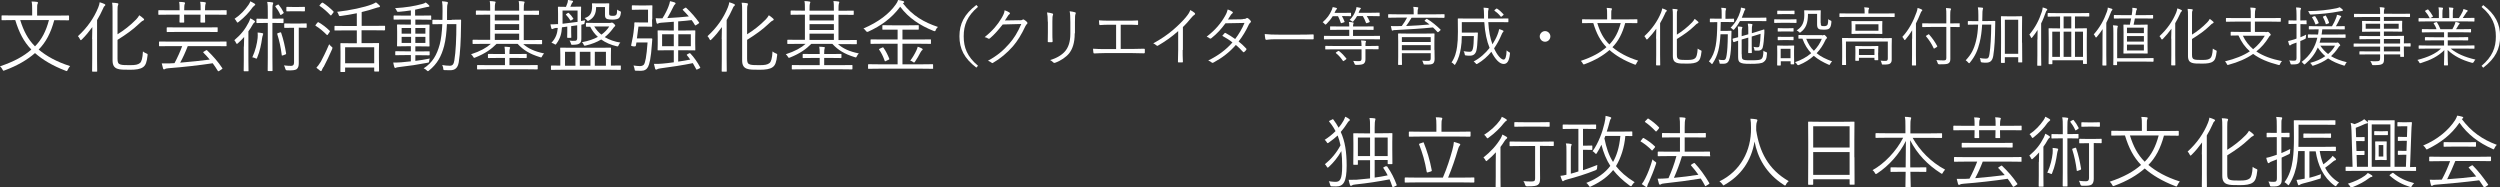<?xml version="1.0" encoding="UTF-8"?>
<svg id="_ãƒ‡ã‚¶ã‚¤ãƒ³" data-name="ãƒ‡ã‚¶ã‚¤ãƒ³" xmlns="http://www.w3.org/2000/svg" viewBox="0 0 211.45 15.85">
  <rect x="0" y="0" width="211.45" height="15.85" fill="#333333" stroke="none"/>
  <defs>
    <style>
      .cls-1 {
        fill: #fff;
      }
    </style>
  </defs>
  <g>
    <path class="cls-1" d="M4.59,1.7c-.29,1.08-.71,1.88-1.32,2.49,.65,.55,1.52,1.04,2.66,1.4-.08,.08-.15,.2-.2,.31-.04,.08-.05,.11-.09,.11-.02,0-.05,0-.1-.03-1.1-.42-1.94-.93-2.58-1.49-.65,.57-1.48,1.06-2.56,1.46-.05,.01-.08,.03-.1,.03-.04,0-.05-.03-.09-.1-.05-.1-.13-.21-.21-.27,1.21-.41,2.02-.86,2.65-1.42-.64-.66-1.04-1.44-1.36-2.49h-.23c-.63,0-.85,.01-.88,.01-.05,0-.05,0-.05-.05v-.31s0-.05,.05-.05c.03,0,.25,.01,.88,.01h1.66v-.45c0-.34,0-.55-.05-.73,.17,0,.32,.01,.46,.03,.05,0,.08,.03,.08,.06,0,.05-.02,.08-.04,.13-.03,.07-.03,.16-.03,.51v.46h1.76c.63,0,.84-.01,.88-.01,.05,0,.06,0,.06,.05v.31s0,.05-.06,.05c-.03,0-.25-.01-.88-.01h-.31ZM1.71,1.7c.29,.92,.64,1.61,1.25,2.22,.58-.59,.93-1.28,1.18-2.22H1.71Z"/>
    <path class="cls-1" d="M7.79,3.3c0-.27,.01-.67,.02-1.01-.27,.37-.56,.73-.88,1.04-.04,.04-.07,.07-.09,.07-.03,0-.05-.03-.08-.09-.05-.11-.11-.19-.17-.25,.79-.72,1.36-1.54,1.72-2.43,.07-.17,.11-.32,.12-.44,.17,.05,.28,.09,.41,.15,.05,.03,.07,.05,.07,.08s-.02,.06-.06,.09c-.05,.03-.09,.1-.15,.25-.14,.31-.3,.63-.49,.94v3.28c0,.7,.01,1,.01,1.03,0,.05,0,.05-.05,.05h-.32c-.05,0-.06,0-.06-.05,0-.03,.01-.33,.01-1.03v-1.68Zm2.15,1.66c0,.32,.05,.44,.26,.5,.17,.05,.42,.05,.83,.05s.64-.04,.81-.18c.13-.11,.22-.39,.25-.98,.08,.07,.18,.13,.29,.17,.12,.05,.11,.05,.1,.17-.06,.56-.16,.84-.38,.99-.23,.17-.61,.22-1.09,.22-.53,0-.87,0-1.1-.09-.23-.09-.39-.26-.39-.7V.98c0-.34,0-.54-.04-.75,.17,0,.31,.02,.44,.04,.06,0,.09,.03,.09,.06,0,.05-.01,.07-.03,.12-.03,.07-.04,.16-.04,.51v1.94c.55-.34,1.08-.75,1.58-1.26,.09-.1,.2-.23,.26-.35,.13,.08,.25,.18,.35,.27,.05,.04,.06,.07,.06,.1,0,.04-.05,.07-.1,.09-.08,.03-.19,.13-.35,.28-.48,.46-1.06,.88-1.8,1.34v1.6Z"/>
    <path class="cls-1" d="M19.17,1.19c0,.05,0,.06-.05,.06-.04,0-.25-.01-.87-.01h-.91v.05c0,.39,.01,.54,.01,.57,0,.05,0,.05-.05,.05h-.3s-.05,0-.05-.05c0-.04,.01-.19,.01-.57v-.05h-1.39v.05c0,.38,.01,.53,.01,.57,0,.05,0,.05-.05,.05h-.3s-.05,0-.05-.05c0-.04,.01-.19,.01-.57v-.05h-.88c-.63,0-.84,.01-.87,.01-.05,0-.05,0-.05-.06v-.28s0-.05,.05-.05c.03,0,.25,.01,.87,.01h.88c0-.28,0-.53-.04-.71,.17,0,.3,.01,.41,.03,.06,.01,.09,.03,.09,.07,0,.03-.01,.05-.03,.09-.03,.07-.04,.22-.04,.49v.03h1.39c0-.29,0-.54-.04-.72,.17,0,.29,.02,.41,.04,.04,0,.07,.03,.07,.06s-.01,.05-.03,.09c-.02,.06-.04,.21-.04,.51v.02h.91c.62,0,.83-.01,.87-.01,.05,0,.05,0,.05,.05v.28Zm0,2.67s0,.05-.05,.05c-.04,0-.25-.01-.88-.01h-2.36c-.19,.5-.41,.98-.64,1.4,.87-.07,1.79-.17,2.5-.26-.16-.19-.34-.39-.53-.58-.03-.03-.04-.05,.04-.1l.15-.09c.07-.04,.08-.05,.12-.01,.51,.49,.94,.98,1.28,1.5,.03,.04,.02,.06-.05,.1l-.19,.13s-.07,.04-.09,.04-.03-.01-.05-.04c-.13-.21-.27-.43-.43-.64-1.13,.17-2.54,.33-3.73,.42-.19,.02-.23,.03-.27,.05-.05,.02-.07,.05-.11,.05-.05,0-.07-.02-.09-.08-.04-.13-.07-.28-.11-.43,.27,0,.49,0,.69,0l.39-.02c.25-.47,.47-.96,.65-1.44h-1.03c-.63,0-.84,.01-.88,.01-.05,0-.05,0-.05-.05v-.3s0-.05,.05-.05c.04,0,.25,.01,.88,.01h3.85c.63,0,.84-.01,.88-.01,.05,0,.05,0,.05,.05v.3Zm-.76-1.2s0,.05-.05,.05c-.04,0-.27-.01-.94-.01h-2.33c-.67,0-.9,.01-.93,.01-.05,0-.06,0-.06-.05v-.3s0-.05,.06-.05c.03,0,.26,.01,.93,.01h2.33c.67,0,.9-.01,.94-.01,.05,0,.05,0,.05,.05v.3Z"/>
    <path class="cls-1" d="M20.63,3.95c0-.25,.01-.57,.02-.82-.16,.18-.33,.36-.53,.53-.03,.03-.06,.05-.08,.05-.03,0-.05-.03-.07-.07-.05-.11-.09-.17-.15-.24,.58-.49,.93-.95,1.22-1.52,.05-.1,.1-.23,.13-.33,.13,.06,.23,.12,.33,.19,.05,.03,.07,.06,.07,.09s-.02,.05-.06,.08-.1,.09-.15,.19c-.1,.18-.21,.37-.35,.55v2.47c0,.58,.01,.82,.01,.86,0,.05,0,.05-.05,.05h-.31s-.05,0-.05-.05c0-.03,.01-.28,.01-.86v-1.19Zm.9-3.48s-.11,.08-.17,.16c-.3,.43-.67,.82-1.18,1.23-.05,.03-.07,.05-.09,.05-.03,0-.05-.03-.08-.09-.05-.1-.11-.17-.17-.23,.51-.34,.88-.75,1.18-1.18,.09-.13,.13-.22,.15-.3,.13,.06,.25,.13,.35,.19,.05,.03,.07,.06,.07,.09s-.02,.05-.06,.07Zm.71,2.49c-.03,.05-.05,.14-.07,.26-.07,.51-.19,1.12-.42,1.66-.02,.06-.03,.08-.06,.08-.02,0-.05-.01-.09-.03-.09-.05-.17-.07-.26-.08,.28-.61,.4-1.18,.45-1.63,.01-.15,.02-.34,0-.47,.15,.01,.29,.03,.38,.05,.07,.01,.09,.03,.09,.07,0,.03-.01,.05-.03,.09Zm1.74-1.06s0,.05-.05,.05c-.03,0-.18-.01-.69-.01h-.2v2.87c0,.77,.01,1.11,.01,1.15,0,.05,0,.05-.05,.05h-.31s-.05,0-.05-.05c0-.04,.01-.38,.01-1.14V1.94h-.21c-.51,0-.66,.01-.7,.01-.05,0-.05,0-.05-.05v-.27s0-.05,.05-.05c.04,0,.19,.01,.7,.01h.21v-.57c0-.44,0-.63-.05-.86,.17,0,.3,.02,.43,.04,.05,0,.08,.03,.08,.05,0,.04-.02,.07-.03,.12-.03,.08-.04,.22-.04,.64v.57h.2c.51,0,.66-.01,.69-.01,.05,0,.05,0,.05,.05v.27Zm-.5-1.5c.05-.03,.07-.03,.09,0,.17,.21,.29,.39,.42,.65,.02,.04,.01,.06-.04,.09l-.13,.09c-.08,.05-.09,.06-.12,0-.11-.25-.25-.47-.4-.66-.03-.04-.03-.05,.03-.09l.15-.08Zm.21,2.34c.06-.02,.07-.01,.09,.03,.2,.59,.32,1.14,.42,1.75,0,.05,0,.06-.07,.09l-.19,.07c-.09,.03-.11,.03-.11-.03-.08-.64-.2-1.2-.38-1.77-.01-.05-.01-.05,.06-.08l.18-.06Zm2.25-.45c0,.05,0,.06-.05,.06-.03,0-.15-.01-.59-.01h-.03v1.98c0,.46,0,.76,0,1.04,0,.22-.05,.39-.18,.49-.13,.09-.35,.11-.8,.1q-.13,0-.16-.14c-.02-.09-.07-.2-.11-.28,.23,.03,.43,.04,.6,.04,.15,0,.25-.07,.25-.27V2.35h-.18c-.43,0-.56,.01-.59,.01-.05,0-.06,0-.06-.06v-.27s0-.05,.06-.05c.03,0,.16,.01,.59,.01h.61c.44,0,.56-.01,.59-.01,.05,0,.05,0,.05,.05v.27Zm-.15-1.38s0,.05-.05,.05-.14-.01-.52-.01h-.43c-.39,0-.49,.01-.52,.01-.05,0-.05,0-.05-.05v-.28s0-.05,.05-.05c.03,0,.13,.01,.52,.01h.43c.38,0,.48-.01,.52-.01s.05,0,.05,.05v.28Z"/>
    <path class="cls-1" d="M26.85,1.92c.04-.05,.05-.06,.1-.03,.32,.18,.65,.43,.94,.72,.03,.03,.02,.05-.02,.11l-.13,.19c-.05,.07-.07,.07-.11,.03-.28-.28-.59-.55-.92-.75-.05-.03-.04-.04,0-.1l.13-.17Zm.51,3.74c-.07,.13-.13,.22-.14,.28-.01,.05-.04,.07-.07,.07-.02,0-.05,0-.09-.04-.1-.07-.19-.15-.3-.24,.13-.15,.24-.29,.38-.52,.16-.3,.42-.81,.7-1.47,.05,.07,.12,.14,.19,.2,.07,.05,.09,.07,.09,.11,0,.03-.01,.05-.03,.11-.23,.53-.48,1.05-.72,1.51Zm-.15-5.4c.05-.05,.06-.05,.1-.03,.32,.21,.63,.47,.89,.73,.03,.04,.03,.05-.01,.11l-.14,.18c-.05,.07-.07,.07-.11,.03-.27-.29-.59-.57-.89-.77-.05-.03-.04-.04,.01-.1l.15-.17Zm5.35,2.26s0,.05-.05,.05-.27-.01-.94-.01h-.99v1.09h.57c.62,0,.83-.01,.86-.01,.05,0,.05,0,.05,.05,0,.03-.01,.19-.01,.63v.57c0,.92,.01,1.07,.01,1.11s0,.05-.05,.05h-.31s-.05,0-.05-.05v-.29h-2.46v.33s0,.05-.05,.05h-.29c-.05,0-.06,0-.06-.05,0-.03,.01-.19,.01-1.12v-.51c0-.51-.01-.67-.01-.71,0-.05,0-.05,.06-.05,.03,0,.25,.01,.87,.01h.46v-1.09h-.9c-.68,0-.91,.01-.94,.01-.05,0-.05,0-.05-.05v-.29s0-.05,.05-.05c.03,0,.26,.01,.94,.01h.9V1.12c-.44,.09-.89,.17-1.35,.23-.14,.02-.15,.01-.19-.11-.03-.1-.08-.18-.13-.24,1.1-.12,2.34-.39,2.94-.63,.15-.06,.25-.11,.35-.17,.11,.08,.2,.16,.29,.25,.04,.04,.05,.06,.05,.09s-.03,.06-.08,.07c-.05,0-.15,.03-.25,.06-.38,.13-.79,.25-1.22,.35v1.17h.99c.67,0,.9-.01,.94-.01s.05,0,.05,.05v.29Zm-.91,1.48h-2.46v1.35h2.46v-1.35Z"/>
    <path class="cls-1" d="M36.49,1.62s0,.05-.04,.05c-.03,0-.24-.01-.85-.01h-.47v.43h.36c.57,0,.75-.01,.79-.01,.05,0,.05,0,.05,.05,0,.03-.01,.16-.01,.55v.65c0,.37,.01,.51,.01,.55,0,.05,0,.05-.05,.05-.04,0-.17-.01-.79-.01h-.36v.43h.35c.59,0,.77-.01,.81-.01,.05,0,.05,0,.05,.05v.24s0,.05-.05,.05c-.04,0-.23-.01-.81-.01h-.35v.48c.41-.05,.84-.12,1.22-.2-.03,.08-.04,.14-.05,.2-.01,.14-.01,.13-.15,.16-.77,.15-1.56,.27-2.38,.36-.13,.01-.23,.04-.26,.05-.03,.01-.05,.03-.08,.03-.03,0-.06-.02-.08-.08-.03-.1-.07-.25-.09-.38,.23,0,.42,0,.68-.02,.23-.02,.51-.05,.81-.08v-.53h-.46c-.59,0-.77,.01-.81,.01-.05,0-.05,0-.05-.05v-.24s0-.05,.05-.05c.04,0,.23,.01,.81,.01h.46v-.43h-.33c-.57,0-.75,.01-.79,.01-.05,0-.05,0-.05-.05,0-.04,.01-.17,.01-.55v-.65c0-.39-.01-.52-.01-.55,0-.05,0-.05,.05-.05,.04,0,.23,.01,.79,.01h.33v-.43h-.57c-.6,0-.81,.01-.84,.01-.05,0-.05,0-.05-.05v-.25s0-.05,.05-.05c.03,0,.24,.01,.84,.01h.57v-.44c-.33,.05-.65,.09-1.02,.12-.12,0-.13,.01-.17-.08-.04-.1-.09-.17-.15-.23,.97-.06,1.62-.17,2.29-.35,.12-.03,.23-.07,.31-.13,.11,.08,.19,.15,.26,.22,.04,.04,.05,.06,.05,.09,0,.04-.05,.06-.11,.06s-.16,.03-.26,.05c-.29,.07-.57,.13-.84,.19v.5h.47c.61,0,.81-.01,.84-.01,.04,0,.05,0,.05,.05v.25Zm-1.72,.75h-.8v.48h.8v-.48Zm0,.75h-.8v.51h.8v-.51Zm1.21-.75h-.85v.48h.85v-.48Zm0,.75h-.85v.51h.85v-.51Zm2.23-1.45c.53,0,.69-.01,.73-.01,.05,0,.06,.01,.06,.06-.01,.21-.01,.39-.01,.59-.01,1.06-.06,2.14-.19,2.96-.08,.47-.31,.67-.72,.67-.19,0-.33,0-.47-.01-.11,0-.11-.04-.12-.11,0-.12-.05-.23-.09-.32,.22,.04,.43,.06,.65,.06s.33-.12,.38-.46c.12-.72,.17-1.84,.17-3.06h-.8c-.03,.67-.1,1.32-.24,1.86-.23,.85-.57,1.5-1.27,2.06-.05,.04-.07,.06-.1,.06-.02,0-.05-.02-.09-.06-.07-.08-.17-.14-.27-.18,.75-.47,1.12-1.14,1.36-2.02,.12-.44,.19-1.06,.22-1.72h-.07c-.52,0-.68,.01-.71,.01-.05,0-.06,0-.06-.05v-.28s0-.05,.06-.05c.03,0,.19,.01,.71,.01h.08c0-.25,.01-.51,.01-.75,0-.41,0-.57-.05-.82,.15,0,.29,.02,.43,.05,.05,0,.07,.03,.07,.06,0,.05-.01,.08-.03,.14-.03,.07-.04,.27-.04,.62,0,.23,0,.47,0,.71h.39Z"/>
    <path class="cls-1" d="M44.24,3.72c.45,.39,.96,.63,1.78,.8-.07,.07-.13,.15-.17,.24-.05,.12-.07,.11-.19,.07-.87-.27-1.4-.6-1.88-1.12h-1.78c-.42,.43-.96,.82-1.79,1.15-.12,.05-.13,.05-.19-.06-.05-.09-.11-.15-.18-.21,.78-.25,1.32-.56,1.68-.88h-.63c-.62,0-.83,.01-.87,.01s-.05,0-.05-.06v-.25s0-.05,.05-.05,.24,.01,.87,.01h.57V1.24h-.25c-.65,0-.88,.01-.91,.01-.05,0-.05,0-.05-.05v-.26s0-.05,.05-.05c.03,0,.26,.01,.91,.01h.25v-.03c0-.39,0-.61-.04-.78,.16,0,.29,.02,.43,.04,.04,0,.07,.03,.07,.05,0,.05-.03,.08-.04,.12-.02,.07-.03,.22-.03,.57v.03h2.06v-.03c0-.39,0-.61-.04-.78,.15,0,.29,.02,.43,.04,.05,0,.07,.03,.07,.05,0,.05-.02,.08-.04,.13-.02,.06-.03,.21-.03,.57v.03h.33c.65,0,.87-.01,.91-.01,.05,0,.05,0,.05,.05v.26s0,.05-.05,.05c-.04,0-.26-.01-.91-.01h-.33V3.39h.63c.63,0,.83-.01,.87-.01,.05,0,.05,0,.05,.05v.25c0,.05,0,.06-.05,.06-.04,0-.24-.01-.87-.01h-.68Zm1.24,2.1s0,.05-.05,.05c-.04,0-.25-.01-.92-.01h-3.19c-.67,0-.88,.01-.92,.01-.05,0-.05,0-.05-.05v-.27s0-.05,.05-.05c.04,0,.26,.01,.92,.01h1.39v-.61h-.53c-.63,0-.83,.01-.86,.01-.05,0-.05,0-.05-.05v-.25s0-.05,.05-.05c.03,0,.23,.01,.86,.01h.53v-.05c0-.26-.01-.41-.04-.57,.17,0,.29,.02,.41,.03,.04,0,.07,.03,.07,.05s-.01,.05-.03,.09c-.02,.05-.03,.17-.03,.38v.07h.55c.62,0,.82-.01,.86-.01,.05,0,.05,0,.05,.05v.25s0,.05-.05,.05c-.04,0-.25-.01-.86-.01h-.55v.61h1.42c.67,0,.88-.01,.92-.01,.05,0,.05,0,.05,.05v.27Zm-1.57-4.58h-2.06v.49h2.06v-.49Zm0,.8h-2.06v.5h2.06v-.5Zm0,.81h-2.06v.53h2.06v-.53Z"/>
    <path class="cls-1" d="M49.49,1.74c-.02,.07-.03,.11-.05,.19-.01,.11-.02,.11-.15,.13l-.12,.03v.29c0,.31,0,.63,0,.88,0,.19-.03,.33-.15,.41-.11,.08-.23,.11-.57,.12-.13,0-.14,0-.17-.13-.03-.09-.06-.17-.11-.23,.19,.03,.33,.03,.47,.02,.11,0,.18-.06,.18-.24v-1.07l-.51,.07v.51c0,.29,.01,.39,.01,.43,0,.05,0,.05-.06,.05h-.24s-.05,0-.05-.05c0-.04,.01-.14,.01-.43v-.47l-.45,.06c-.03,.53-.14,.94-.47,1.39-.03,.05-.05,.07-.08,.07-.02,0-.05-.02-.1-.05-.07-.05-.16-.08-.24-.1,.36-.39,.49-.74,.54-1.26h-.16c-.14,.03-.19,.05-.23,.07-.03,.01-.06,.03-.09,.03s-.05-.02-.07-.07c-.03-.1-.05-.21-.07-.33,.15,0,.27,0,.54-.02,.03,0,.07,0,.1,0,0-.15,0-.32,0-.51v-.35c0-.37-.01-.52-.01-.56,0-.05,0-.05,.05-.05,.04,0,.18,.01,.62,.01h.01c.05-.12,.09-.23,.13-.34,.02-.07,.03-.15,.04-.25,.14,.02,.25,.04,.37,.07,.04,.01,.06,.04,.06,.07s-.02,.05-.05,.08c-.03,.03-.06,.08-.08,.13-.03,.09-.07,.15-.1,.23h.25c.44,0,.58-.01,.61-.01,.05,0,.05,0,.05,.05,0,.04-.01,.19-.01,.56v.61l.31-.06Zm3.02,4.12s0,.05-.05,.05c-.03,0-.24-.01-.86-.01h-4.09c-.62,0-.83,.01-.86,.01-.05,0-.05,0-.05-.05v-.27s0-.05,.05-.05c.03,0,.22,.01,.74,.01v-.91c0-.37-.01-.52-.01-.56,0-.05,0-.05,.05-.05,.03,0,.27,.01,.95,.01h2.31c.67,0,.9-.01,.94-.01,.05,0,.05,0,.05,.05,0,.04-.01,.19-.01,.56v.91c.56,0,.76-.01,.79-.01,.05,0,.05,0,.05,.05v.27Zm-3.67-4.97h-1.26v.69c0,.15,0,.29,0,.43,.42-.05,.86-.1,1.27-.16V.89Zm-.17,3.49h-.88v1.18h.88v-1.18Zm-.65-3.28s.06-.03,.09,0c.15,.14,.26,.28,.37,.45,.03,.04,.02,.06-.03,.09l-.11,.07c-.07,.05-.07,.05-.11,0-.11-.17-.21-.31-.35-.45-.03-.03-.03-.05,.04-.09l.09-.06Zm1.92,3.28h-.9v1.18h.9v-1.18Zm1.64-2.44c.06,0,.09-.01,.11-.02,.02,0,.04-.01,.07-.01s.07,.02,.16,.09c.09,.09,.12,.13,.12,.17,0,.03-.03,.05-.06,.08-.04,.03-.09,.1-.17,.21-.19,.25-.4,.48-.66,.68,.39,.23,.84,.39,1.32,.46-.06,.06-.11,.14-.14,.21-.05,.12-.05,.13-.18,.1-.48-.11-.92-.3-1.3-.57-.36,.22-.79,.39-1.3,.51-.13,.03-.15,.03-.2-.11-.03-.08-.08-.13-.13-.17,.55-.1,1-.26,1.35-.45-.26-.23-.48-.52-.65-.86-.2,0-.28,0-.31,0-.05,0-.05,0-.05-.06v-.22s0-.05,.05-.05c.04,0,.21,.01,.73,.01h1.23Zm-.06-.8c0,.09,.01,.13,.06,.16,.04,.03,.12,.04,.25,.04,.17,0,.25-.03,.3-.1,.05-.07,.06-.18,.07-.43,.07,.06,.13,.09,.22,.13,.1,.04,.11,.05,.09,.17-.03,.25-.09,.35-.17,.43-.08,.07-.28,.12-.53,.12-.2,0-.37-.02-.46-.05-.11-.05-.18-.12-.18-.33V.6h-.75c0,.53-.17,.9-.6,1.13-.05,.03-.08,.04-.1,.04-.03,0-.05-.03-.1-.09-.05-.06-.11-.11-.18-.15,.48-.13,.64-.45,.64-1.01,0-.11-.01-.15-.01-.19,0-.05,0-.05,.05-.05,.04,0,.12,.01,.47,.01h.41c.35,0,.45-.01,.48-.01,.05,0,.05,0,.05,.05,0,.03-.01,.14-.01,.4v.41Zm-1.26,1.1c.17,.27,.37,.51,.61,.69,.29-.21,.51-.45,.66-.69h-1.27Zm.99,2.14h-.94v1.18h.94v-1.18Z"/>
    <path class="cls-1" d="M55.15,1.64c0,.39,.01,.53,.01,.57,0,.05,0,.05-.05,.05-.03,0-.15-.01-.51-.01h-.6c-.04,.37-.09,.69-.13,1h.77c.35,0,.43,0,.47,0,.05,0,.06,.01,.06,.06-.01,.12-.02,.26-.03,.39-.08,1.24-.22,1.75-.33,1.96-.11,.21-.3,.33-.6,.33-.11,0-.25,0-.41-.01-.11,0-.11-.01-.13-.15-.02-.11-.06-.22-.09-.29,.22,.03,.37,.05,.56,.05,.12,0,.26-.05,.32-.13,.11-.15,.22-.63,.31-1.87h-.94l-.05,.28q-.02,.08-.22,.05c-.19-.03-.19-.04-.17-.13,.11-.47,.19-.93,.23-1.38,.03-.18,.03-.31,.03-.46,0-.04,.01-.06,.06-.06,.04,0,.15,.01,.43,.01h.67V.82h-.76c-.41,0-.53,.01-.56,.01-.05,0-.05,0-.05-.05v-.28s0-.05,.05-.05c.03,0,.15,.01,.56,.01h.57c.36,0,.48-.01,.51-.01,.05,0,.05,0,.05,.05,0,.03-.01,.18-.01,.57v.57Zm3.14,2.87c.05-.03,.07-.02,.1,.01,.31,.32,.61,.76,.83,1.17,.02,.04,.01,.06-.05,.09l-.17,.08c-.08,.04-.09,.04-.11,0-.09-.17-.19-.35-.29-.52-.82,.17-1.88,.33-2.73,.44-.14,.02-.25,.05-.29,.08-.03,.02-.06,.03-.09,.03s-.06-.02-.08-.08c-.04-.13-.07-.26-.1-.41,.22,.01,.41,.01,.73-.02,.26-.02,.59-.06,.95-.11v-1.02h-.46c-.6,0-.82,.01-.86,.01-.05,0-.05,0-.05-.05,0-.04,.01-.15,.01-.51v-.57c0-.37-.01-.48-.01-.51,0-.05,0-.05,.05-.05,.04,0,.25,.01,.86,.01h.46v-.74c-.35,.03-.71,.06-1.04,.08-.17,.01-.22,.03-.27,.06-.03,.01-.05,.03-.08,.03-.03,0-.05-.02-.07-.08-.03-.11-.06-.27-.07-.39,.19,.01,.41,.02,.57,.01,.24-.37,.43-.78,.51-1,.06-.17,.11-.3,.13-.45,.15,.03,.25,.06,.38,.1,.05,.02,.09,.05,.09,.09,0,.03-.03,.07-.07,.1-.04,.03-.07,.09-.11,.17-.13,.28-.34,.66-.52,.97,.65-.03,1.33-.09,1.82-.14-.17-.19-.34-.39-.5-.54-.03-.03-.03-.05,.04-.09l.14-.09c.06-.04,.07-.04,.11,0,.37,.34,.8,.83,1.07,1.22,.03,.05,.02,.06-.05,.11l-.17,.11s-.06,.04-.08,.04c-.02,0-.03-.01-.05-.04-.07-.13-.17-.27-.27-.41-.32,.04-.72,.08-1.14,.11v.77h.55c.61,0,.82-.01,.85-.01,.05,0,.05,0,.05,.05,0,.03-.01,.15-.01,.51v.57c0,.36,.01,.47,.01,.51,0,.05,0,.05-.05,.05-.03,0-.24-.01-.85-.01h-.55v.96c.36-.05,.71-.11,1.02-.17-.1-.14-.19-.27-.28-.37-.03-.03-.02-.05,.05-.09l.14-.07Zm-1.3-1.61h-.99v1.01h.99v-1.01Zm1.44,0h-1.06v1.01h1.06v-1.01Z"/>
    <path class="cls-1" d="M61.04,3.3c0-.27,.01-.67,.02-1.01-.27,.37-.56,.73-.88,1.04-.04,.04-.07,.07-.09,.07-.03,0-.05-.03-.08-.09-.05-.11-.11-.19-.17-.25,.79-.72,1.36-1.54,1.72-2.43,.07-.17,.11-.32,.12-.44,.17,.05,.28,.09,.41,.15,.05,.03,.07,.05,.07,.08s-.02,.06-.06,.09c-.05,.03-.09,.1-.15,.25-.14,.31-.3,.63-.49,.94v3.28c0,.7,.01,1,.01,1.03,0,.05,0,.05-.05,.05h-.32c-.05,0-.06,0-.06-.05,0-.03,.01-.33,.01-1.03v-1.68Zm2.15,1.66c0,.32,.05,.44,.26,.5,.17,.05,.42,.05,.83,.05s.64-.04,.81-.18c.13-.11,.22-.39,.25-.98,.08,.07,.18,.13,.29,.17,.12,.05,.11,.05,.1,.17-.06,.56-.16,.84-.38,.99-.23,.17-.61,.22-1.09,.22-.53,0-.87,0-1.1-.09-.23-.09-.39-.26-.39-.7V.98c0-.34,0-.54-.04-.75,.17,0,.31,.02,.44,.04,.06,0,.09,.03,.09,.06,0,.05-.01,.07-.03,.12-.03,.07-.04,.16-.04,.51v1.94c.55-.34,1.08-.75,1.58-1.26,.09-.1,.2-.23,.26-.35,.13,.08,.25,.18,.35,.27,.05,.04,.06,.07,.06,.1,0,.04-.05,.07-.1,.09-.08,.03-.19,.13-.35,.28-.48,.46-1.06,.88-1.8,1.34v1.6Z"/>
    <path class="cls-1" d="M70.86,3.72c.45,.39,.96,.63,1.78,.8-.07,.07-.13,.15-.17,.24-.05,.12-.07,.11-.19,.07-.87-.27-1.4-.6-1.88-1.12h-1.78c-.42,.43-.96,.82-1.79,1.15-.12,.05-.13,.05-.19-.06-.05-.09-.11-.15-.18-.21,.78-.25,1.32-.56,1.68-.88h-.63c-.62,0-.83,.01-.87,.01s-.05,0-.05-.06v-.25s0-.05,.05-.05,.24,.01,.87,.01h.57V1.24h-.25c-.65,0-.88,.01-.91,.01-.05,0-.05,0-.05-.05v-.26s0-.05,.05-.05c.03,0,.26,.01,.91,.01h.25v-.03c0-.39,0-.61-.04-.78,.16,0,.29,.02,.43,.04,.04,0,.07,.03,.07,.05,0,.05-.03,.08-.04,.12-.02,.07-.03,.22-.03,.57v.03h2.06v-.03c0-.39,0-.61-.04-.78,.15,0,.29,.02,.43,.04,.05,0,.07,.03,.07,.05,0,.05-.02,.08-.04,.13-.02,.06-.03,.21-.03,.57v.03h.33c.65,0,.87-.01,.91-.01,.05,0,.05,0,.05,.05v.26s0,.05-.05,.05c-.04,0-.26-.01-.91-.01h-.33V3.39h.63c.63,0,.83-.01,.87-.01,.05,0,.05,0,.05,.05v.25c0,.05,0,.06-.05,.06-.04,0-.24-.01-.87-.01h-.68Zm1.24,2.1s0,.05-.05,.05c-.04,0-.25-.01-.92-.01h-3.19c-.67,0-.88,.01-.92,.01-.05,0-.05,0-.05-.05v-.27s0-.05,.05-.05c.04,0,.26,.01,.92,.01h1.39v-.61h-.53c-.63,0-.83,.01-.86,.01-.05,0-.05,0-.05-.05v-.25s0-.05,.05-.05c.03,0,.23,.01,.86,.01h.53v-.05c0-.26-.01-.41-.04-.57,.17,0,.29,.02,.41,.03,.04,0,.07,.03,.07,.05s-.01,.05-.03,.09c-.02,.05-.03,.17-.03,.38v.07h.55c.62,0,.82-.01,.86-.01,.05,0,.05,0,.05,.05v.25s0,.05-.05,.05c-.04,0-.25-.01-.86-.01h-.55v.61h1.42c.67,0,.88-.01,.92-.01,.05,0,.05,0,.05,.05v.27Zm-1.57-4.58h-2.06v.49h2.06v-.49Zm0,.8h-2.06v.5h2.06v-.5Zm0,.81h-2.06v.53h2.06v-.53Z"/>
    <path class="cls-1" d="M79.15,2.54c-.04,.07-.05,.1-.09,.1-.03,0-.05-.01-.11-.03-1.12-.45-2.1-1.08-2.81-2.04-.75,1-1.64,1.62-2.71,2.11q-.11,.05-.19-.06c-.06-.09-.13-.16-.21-.21,1.26-.54,2.18-1.24,2.74-2.04,.11-.16,.15-.23,.19-.37,.15,.02,.31,.05,.43,.09,.06,.02,.09,.05,.09,.09,0,.02-.01,.04-.05,.06-.03,.01-.05,.03-.06,.04,.81,1.06,1.8,1.61,2.96,2-.07,.06-.15,.16-.19,.26Zm-.22,3.23s0,.05-.05,.05c-.03,0-.25-.01-.9-.01h-3.61c-.65,0-.86,.01-.9,.01-.05,0-.05,0-.05-.05v-.29s0-.05,.05-.05c.04,0,.25,.01,.9,.01h1.55v-1.74h-1.32c-.66,0-.88,.01-.92,.01-.05,0-.05,0-.05-.05v-.28s0-.05,.05-.05c.04,0,.26,.01,.92,.01h1.32v-.83h-.41c-.6,0-.8,0-.83,0-.05,0-.05,0-.05-.05v-.28s0-.05,.05-.05c.03,0,.23,.01,.83,.01h1.31c.6,0,.8-.01,.84-.01,.05,0,.05,0,.05,.05v.28s0,.05-.05,.05c-.04,0-.24,0-.84,0h-.49v.83h1.44c.67,0,.88-.01,.92-.01,.05,0,.05,0,.05,.05v.28c0,.06,0,.05-.05,.05-.03,0-.25-.01-.92-.01h-1.44v1.74h1.64c.64,0,.86-.01,.9-.01,.05,0,.05,0,.05,.05v.29Zm-4.33-1.74c.07-.03,.09-.04,.12,0,.21,.3,.35,.58,.49,.92,.02,.05,.02,.07-.05,.1l-.21,.1c-.09,.05-.1,.05-.12,0-.14-.39-.27-.66-.47-.95-.03-.04-.02-.05,.06-.09l.18-.08Zm3.37,.23s-.06,.07-.11,.16c-.15,.29-.31,.57-.47,.8-.04,.05-.05,.07-.08,.07-.02,0-.05-.01-.09-.05-.07-.05-.15-.09-.23-.11,.21-.28,.38-.57,.53-.89,.05-.12,.08-.19,.1-.29,.15,.05,.25,.09,.34,.14,.05,.03,.08,.05,.08,.09,0,.04-.03,.06-.07,.09Z"/>
    <path class="cls-1" d="M82.72,.58c-.92,.78-1.21,1.54-1.21,2.49s.29,1.72,1.21,2.49l-.14,.16c-1.03-.79-1.43-1.59-1.43-2.65s.4-1.86,1.43-2.65l.14,.16Z"/>
    <path class="cls-1" d="M86.23,1.72c.16,0,.21-.02,.27-.06,.04-.03,.08-.02,.14,.02,.07,.04,.15,.11,.22,.18,.06,.07,.05,.12,.01,.16-.05,.05-.1,.1-.14,.19-.33,.71-.68,1.27-1.05,1.7-.49,.56-1.07,1.05-1.7,1.41-.04,.03-.08,.02-.12-.02-.08-.07-.18-.12-.3-.16,.8-.44,1.29-.86,1.8-1.44,.41-.47,.71-.95,1.02-1.67l-1.57,.04c-.4,.5-.69,.84-1.08,1.17-.06,.05-.11,.05-.17,.01-.06-.04-.16-.09-.28-.11,.69-.55,1.09-1.04,1.42-1.59,.17-.29,.25-.46,.27-.68,.16,.05,.33,.13,.41,.19,.05,.04,.06,.1,0,.14-.06,.04-.12,.11-.16,.19-.08,.13-.14,.23-.22,.34l1.22-.02Z"/>
    <path class="cls-1" d="M88.62,1.84c0-.34-.02-.59-.06-.79,.15,.02,.34,.05,.45,.09,.07,.02,.07,.08,.05,.13-.04,.07-.05,.23-.05,.57v.92c0,.28,0,.48,.02,.72,0,.07-.02,.09-.08,.09h-.26c-.05,0-.08-.02-.07-.08,0-.23,.01-.48,.01-.75v-.9Zm2.28,.98c0,.84-.2,1.34-.47,1.69-.26,.32-.71,.63-1.19,.8-.06,.02-.1,.02-.15-.03-.08-.08-.16-.14-.27-.2,.56-.16,1.01-.44,1.27-.75,.27-.33,.44-.77,.44-1.49v-.94c0-.53-.02-.76-.06-.95,.16,.02,.34,.05,.46,.09,.07,.02,.07,.08,.04,.14-.04,.08-.05,.24-.05,.71v.92Z"/>
    <path class="cls-1" d="M94.8,4.14h.95c.35,0,.65-.01,1-.02,.05,0,.08,.01,.08,.07v.25c0,.05-.02,.07-.08,.07-.3,0-.66-.02-1-.02h-2.3c-.27,0-.64,.02-.88,.03-.06,0-.08-.01-.09-.08-.01-.08-.03-.21-.03-.32,.35,.03,.66,.03,1,.03h.95V2.09h-.53c-.33,0-.57,.01-.83,.03-.05,0-.05-.02-.07-.08-.01-.07-.02-.22-.02-.32,.29,.02,.53,.03,.9,.03h1.41c.34,0,.62,0,.95-.02,.05,0,.05,.01,.05,.05v.26c0,.05,0,.07-.06,.07-.35-.02-.62-.02-.94-.02h-.47v2.05Z"/>
    <path class="cls-1" d="M100.03,4.22c0,.33,0,.64,.02,.99,0,.05-.01,.07-.05,.07-.1,0-.22,0-.32,0-.04,0-.05-.02-.05-.07,.01-.33,.02-.65,.02-.97v-1.61c-.57,.51-1.11,.88-1.71,1.23-.05,.03-.09,.02-.13-.02-.07-.07-.17-.13-.27-.17,.67-.37,1.24-.76,1.69-1.15,.41-.35,.8-.74,1.06-1.05,.23-.28,.33-.44,.38-.62,.15,.08,.29,.16,.38,.25,.05,.05,.04,.12-.02,.15s-.17,.13-.3,.29c-.23,.28-.42,.5-.68,.75v1.94Z"/>
    <path class="cls-1" d="M105.11,1.61c.18,0,.25-.02,.29-.06,.05-.04,.09-.04,.15-.01,.07,.04,.17,.14,.23,.22,.04,.05,.03,.1-.02,.15-.05,.04-.09,.08-.13,.16-.23,.51-.54,1.02-.87,1.44,.22,.17,.44,.37,.65,.6,.03,.03,.02,.06,0,.1-.04,.07-.12,.14-.18,.19-.04,.03-.06,.03-.09,0-.19-.21-.4-.43-.61-.6-.56,.64-1.16,1.09-1.89,1.49-.06,.03-.1,.04-.15,0-.09-.08-.19-.13-.3-.17,.83-.41,1.5-.9,2.05-1.53-.23-.19-.53-.38-.86-.56,.06-.08,.12-.15,.19-.22,.03-.03,.04-.04,.09-.02,.25,.13,.55,.33,.81,.51,.3-.39,.6-.89,.79-1.36l-1.61,.03c-.38,.51-.67,.84-1.19,1.26-.05,.04-.09,.05-.14,.02-.07-.06-.16-.11-.26-.15,.75-.57,1.23-1.17,1.56-1.76,.13-.22,.17-.36,.22-.54,.13,.04,.27,.11,.39,.19,.07,.04,.05,.11-.01,.15-.07,.05-.12,.12-.16,.19-.06,.1-.11,.19-.2,.32l1.24-.02Z"/>
    <path class="cls-1" d="M107.85,3.32c-.47,0-.7,.05-.74,.05-.05,0-.08-.02-.09-.08-.02-.09-.04-.27-.05-.41,.33,.04,.75,.05,1.2,.05h1.67c.38,0,.78,0,1.19-.02,.07,0,.08,0,.08,.07,0,.08,0,.2,0,.28,0,.06-.02,.07-.08,.07-.41-.01-.81-.01-1.18-.01h-2.01Z"/>
    <path class="cls-1" d="M114.28,1.33s0,.04-.04,.04c-.03,0-.16-.01-.57-.01h-.17c.08,.14,.15,.28,.22,.46,.02,.04,0,.05-.05,.07l-.19,.06c-.06,.02-.07,.02-.08-.03-.07-.2-.14-.38-.23-.55h-.45c-.14,.23-.31,.44-.53,.66-.04,.03-.06,.05-.08,.05s-.04-.02-.08-.06c-.05-.06-.1-.1-.16-.14,.37-.33,.6-.63,.78-1.06,.02-.05,.05-.14,.07-.22,.1,.02,.23,.04,.31,.07,.03,.01,.05,.03,.05,.05,0,.03-.02,.05-.04,.08-.03,.02-.05,.05-.09,.13l-.08,.16h.79c.41,0,.54-.01,.57-.01,.04,0,.04,0,.04,.04v.21Zm2.44,1.96s0,.04-.04,.04-.2-.01-.71-.01h-3.24c-.51,0-.68,.01-.71,.01-.04,0-.04,0-.04-.04v-.22s0-.04,.04-.04c.03,0,.2,.01,.71,.01h1.39v-.52h-.81c-.56,0-.75,.01-.77,.01-.04,0-.04,0-.04-.04v-.22s0-.04,.04-.04c.03,0,.22,.01,.77,.01h.81c0-.16,0-.27-.03-.38,.14,0,.25,.02,.34,.04,.03,0,.06,.02,.06,.04,0,.03-.01,.05-.02,.08-.02,.04-.03,.1-.03,.22h.93c.56,0,.74-.01,.77-.01s.04,0,.04,.04v.22s0,.04-.04,.04-.22-.01-.77-.01h-.93v.52h1.53c.51,0,.68-.01,.71-.01s.04,0,.04,.04v.22Zm-.12,.84s0,.04-.04,.04c-.03,0-.21-.01-.74-.01h-.33v.19c0,.22,0,.45,0,.66,0,.17-.04,.29-.15,.38-.1,.06-.24,.1-.64,.1q-.11,0-.14-.11c-.02-.08-.07-.16-.11-.23,.18,.02,.32,.02,.51,.02,.14,0,.2-.05,.2-.22v-.78h-2.29c-.53,0-.71,.01-.74,.01-.04,0-.04,0-.04-.04v-.22s0-.04,.04-.04c.03,0,.21,.01,.74,.01h2.29c0-.21-.02-.35-.04-.47,.13,0,.26,.02,.35,.03,.04,0,.07,.03,.07,.04,0,.04-.02,.06-.03,.1-.02,.05-.02,.13-.02,.3h.33c.53,0,.71-.01,.74-.01,.04,0,.04,0,.04,.04v.22Zm-3.43,.19s.06-.03,.09,0c.23,.18,.42,.38,.61,.62,.02,.03,.02,.04-.02,.08l-.17,.12c-.07,.05-.07,.04-.1,0-.17-.25-.36-.47-.58-.64-.03-.03-.03-.04,.02-.08l.15-.1Zm3.53-2.99s0,.04-.04,.04c-.03,0-.18-.01-.65-.01h-.41c.1,.14,.17,.29,.25,.46,.01,.03,0,.04-.05,.07l-.18,.06c-.06,.02-.07,.02-.09-.03-.07-.19-.15-.38-.26-.56h-.49c-.08,.14-.17,.28-.29,.41-.04,.04-.05,.07-.08,.07-.02,0-.04-.02-.08-.05-.06-.05-.12-.08-.18-.1,.26-.26,.42-.52,.53-.86,.02-.05,.04-.12,.05-.23,.11,.02,.25,.04,.32,.06,.04,.01,.05,.03,.05,.05,0,.03-.02,.05-.04,.07-.03,.03-.04,.05-.08,.13l-.07,.17h1.09c.47,0,.63-.01,.65-.01,.04,0,.04,0,.04,.04v.21Z"/>
    <path class="cls-1" d="M122.17,1.47s0,.04-.05,.04c-.03,0-.2-.01-.7-.01h-2.03c-.15,.26-.31,.49-.46,.7,.67-.03,1.39-.07,1.98-.13-.12-.1-.26-.19-.39-.28-.04-.02-.04-.04,0-.08l.11-.1s.05-.03,.09,0c.38,.22,.8,.58,1.11,.88,.03,.03,.04,.04-.02,.09l-.14,.12s-.05,.04-.09,.01c-.12-.14-.25-.27-.38-.39-.94,.1-2.15,.17-3.15,.22-.15,0-.2,.01-.23,.03-.02,.01-.04,.02-.06,.02s-.04-.02-.05-.06c-.02-.08-.05-.22-.07-.33,.17,.01,.36,.02,.55,.01,.12,0,.25,0,.37-.01,.19-.25,.33-.48,.45-.71h-.85c-.51,0-.68,.01-.71,.01-.04,0-.04,0-.04-.04v-.22s0-.04,.04-.04c.03,0,.2,.01,.71,.01h1.41v-.07c0-.28,0-.43-.04-.56,.12,0,.26,.02,.36,.03,.04,0,.07,.03,.07,.05,0,.03-.02,.06-.03,.1-.02,.04-.03,.14-.03,.38v.07h1.53c.51,0,.67-.01,.7-.01,.04,0,.05,0,.05,.04v.22Zm-.84,2.76c0,.26,.01,.64,.01,.74,0,.16-.03,.31-.12,.39-.09,.08-.23,.11-.69,.1-.11,0-.11,0-.14-.09-.03-.09-.05-.16-.1-.24,.2,.02,.34,.02,.51,.02,.15,0,.21-.06,.21-.22v-.43h-2.44v.32c0,.42,.01,.6,.01,.63,0,.04,0,.04-.04,.04h-.25s-.04,0-.04-.04c0-.03,.01-.19,.01-.62v-1.32c0-.44-.01-.6-.01-.63,0-.04,0-.05,.04-.05,.03,0,.22,.01,.75,.01h1.5c.53,0,.72-.01,.75-.01,.04,0,.04,0,.04,.05,0,.03-.01,.22-.01,.65v.68Zm-.32-1.09h-2.44v.41h2.44v-.41Zm0,.68h-2.44v.43h2.44v-.43Z"/>
    <path class="cls-1" d="M125.88,1.88c.04,.75,.16,1.35,.35,1.87,.17-.27,.32-.54,.42-.8,.07-.17,.12-.33,.15-.49,.12,.03,.23,.08,.3,.11,.04,.02,.07,.04,.07,.07,0,.04-.04,.07-.07,.1-.04,.04-.07,.13-.13,.26-.16,.38-.37,.75-.6,1.09,.26,.59,.6,.95,.8,.95,.15,0,.24-.21,.26-.78,.05,.05,.12,.1,.19,.14,.1,.05,.1,.06,.09,.16-.06,.59-.23,.85-.53,.85-.35,0-.71-.39-1.04-1.03-.32,.39-.71,.74-1.17,1.01-.04,.02-.06,.03-.08,.03-.03,0-.05-.02-.09-.08-.05-.06-.11-.1-.16-.14,.54-.28,1-.7,1.35-1.15-.24-.58-.39-1.27-.45-2.18h-1.9v.89h.84c.34,0,.44-.01,.47-.01,.04,0,.05,.01,.05,.05-.01,.19-.02,.38-.03,.57-.02,.35-.03,.61-.09,.88-.07,.31-.25,.46-.55,.46-.12,0-.21,0-.34-.02-.09-.01-.09-.02-.11-.13-.02-.09-.04-.17-.09-.23,.21,.03,.35,.05,.5,.05,.14,0,.24-.04,.29-.28,.05-.2,.07-.57,.08-1.05h-1.02c0,.41-.03,.7-.08,1.02-.07,.41-.17,.88-.46,1.35-.03,.04-.04,.07-.06,.07-.02,0-.04-.02-.07-.06-.06-.07-.14-.12-.2-.15,.29-.41,.41-.89,.47-1.33,.05-.36,.07-.7,.07-1.26,0-.75-.01-1.06-.01-1.08,0-.04,0-.05,.05-.05,.03,0,.22,.01,.76,.01h1.41c0-.08,0-.17,0-.26-.01-.35-.01-.45-.04-.66,.12,0,.24,.02,.36,.03,.04,0,.07,.03,.07,.05,0,.04-.01,.07-.02,.09-.02,.05-.04,.17-.03,.47,0,.1,0,.19,0,.28h.92c.54,0,.72-.01,.76-.01,.04,0,.04,0,.04,.05v.23s0,.04-.04,.04c-.03,0-.21-.01-.76-.01h-.9Zm.65-1.13s.05-.04,.09-.02c.18,.11,.37,.28,.54,.47,.03,.03,.03,.04-.02,.09l-.11,.09c-.05,.05-.08,.05-.1,.02-.16-.21-.34-.36-.51-.48-.04-.03-.04-.04,.01-.09l.11-.08Z"/>
    <path class="cls-1" d="M131.13,3.08c0,.25-.2,.45-.45,.45s-.45-.21-.45-.45,.21-.45,.45-.45,.45,.2,.45,.45Z"/>
    <path class="cls-1" d="M137.46,1.95c-.24,.88-.58,1.54-1.08,2.04,.53,.45,1.24,.85,2.18,1.14-.07,.07-.12,.16-.16,.25-.03,.07-.04,.09-.08,.09-.02,0-.04,0-.08-.02-.9-.34-1.59-.76-2.11-1.22-.53,.47-1.21,.87-2.1,1.2-.04,.01-.06,.02-.08,.02-.03,0-.04-.02-.08-.08-.04-.08-.1-.17-.17-.22,.99-.33,1.65-.7,2.17-1.16-.52-.54-.85-1.18-1.11-2.04h-.19c-.52,0-.69,.01-.72,.01-.04,0-.04,0-.04-.04v-.25s0-.04,.04-.04c.03,0,.2,.01,.72,.01h1.36v-.37c0-.28,0-.45-.04-.6,.14,0,.26,.01,.38,.03,.04,0,.07,.03,.07,.05,0,.04-.02,.07-.03,.1-.03,.05-.03,.13-.03,.41v.38h1.44c.52,0,.69-.01,.72-.01,.04,0,.05,0,.05,.04v.25s0,.04-.05,.04c-.03,0-.2-.01-.72-.01h-.25Zm-2.36,0c.23,.76,.52,1.32,1.02,1.81,.47-.48,.76-1.05,.96-1.81h-1.99Z"/>
    <path class="cls-1" d="M140.07,3.26c0-.22,.01-.55,.02-.83-.22,.31-.46,.59-.72,.86-.03,.03-.06,.05-.08,.05-.03,0-.04-.02-.07-.07-.04-.09-.09-.15-.14-.21,.64-.59,1.11-1.26,1.41-1.99,.05-.14,.09-.26,.1-.36,.14,.04,.23,.08,.33,.13,.04,.02,.06,.04,.06,.07s-.02,.05-.05,.07c-.04,.03-.07,.08-.12,.21-.12,.26-.25,.52-.4,.77v2.69c0,.57,.01,.82,.01,.84,0,.04,0,.04-.04,.04h-.26s-.05,0-.05-.04c0-.03,.01-.27,.01-.84v-1.38Zm1.76,1.36c0,.26,.04,.36,.21,.41,.14,.04,.34,.04,.68,.04s.53-.03,.66-.15c.11-.09,.18-.32,.21-.81,.07,.05,.15,.1,.24,.14,.1,.04,.09,.04,.08,.14-.05,.46-.13,.69-.31,.81-.18,.14-.5,.18-.89,.18-.44,0-.71,0-.9-.07-.19-.07-.32-.21-.32-.57V1.36c0-.28,0-.44-.03-.61,.14,0,.25,.02,.36,.03,.05,0,.07,.02,.07,.05,0,.04-.01,.06-.03,.1-.03,.05-.03,.13-.03,.41v1.59c.45-.28,.88-.62,1.29-1.04,.08-.08,.16-.19,.21-.29,.1,.07,.21,.15,.28,.22,.04,.03,.05,.05,.05,.08,0,.03-.04,.06-.08,.08-.07,.02-.15,.1-.28,.23-.39,.38-.87,.72-1.47,1.09v1.31Z"/>
    <path class="cls-1" d="M146.65,1.83s0,.04-.04,.04c-.03,0-.17-.01-.6-.01h-.47c0,.27-.01,.52-.02,.75h.54c.25,0,.3-.01,.34-.01,.04,0,.05,.01,.05,.05-.01,.17-.01,.35-.02,.65,0,.74-.05,1.23-.12,1.57-.08,.35-.21,.52-.52,.52-.1,0-.17,0-.27,0-.08,0-.08-.01-.09-.11-.01-.09-.04-.18-.08-.24,.14,.03,.27,.04,.41,.04,.2,0,.23-.13,.28-.43,.05-.31,.09-.8,.1-1.75h-.62c-.07,1.12-.21,1.78-.66,2.46-.03,.04-.04,.06-.06,.06-.02,0-.04-.02-.06-.05-.06-.07-.13-.13-.2-.17,.6-.76,.69-1.66,.71-3.33-.42,0-.56,.01-.59,.01s-.04,0-.04-.04v-.23s0-.04,.04-.04,.17,.01,.61,.01h.35v-.36c0-.28,0-.42-.04-.56,.14,0,.23,.01,.35,.03,.04,0,.07,.03,.07,.05,0,.04-.02,.06-.03,.1-.02,.05-.03,.14-.03,.39v.36h.09c.44,0,.57-.01,.6-.01,.04,0,.04,0,.04,.04v.23Zm2.76-.08s0,.04-.04,.04c-.03,0-.18-.01-.65-.01h-1.55c-.12,.22-.28,.46-.48,.69-.03,.04-.05,.05-.08,.05s-.04-.02-.08-.06c-.05-.05-.1-.09-.16-.11,.46-.47,.67-.9,.81-1.35,.05-.16,.07-.26,.07-.36,.11,.02,.2,.04,.31,.07,.04,.01,.06,.04,.06,.06s-.02,.04-.03,.07c-.04,.04-.07,.11-.1,.22-.05,.14-.1,.28-.17,.44h1.39c.47,0,.62-.01,.65-.01,.04,0,.04,0,.04,.04v.23Zm-2.09,2.84c0,.29,.01,.38,.09,.43,.09,.06,.21,.08,.67,.08,.62,0,.8-.03,.9-.11,.12-.1,.16-.26,.17-.7,.06,.05,.13,.09,.21,.11,.09,.02,.09,.04,.09,.14-.03,.51-.14,.59-.28,.7-.15,.13-.52,.16-1.13,.16-.56,0-.72-.03-.88-.13-.09-.07-.15-.16-.15-.44v-1.39c-.25,.08-.33,.11-.35,.12-.04,.01-.05,0-.07-.04l-.05-.21s0-.04,.03-.05c.03,0,.14-.03,.44-.11v-.28c0-.24,0-.47-.03-.63,.12,0,.22,.01,.32,.03,.04,0,.07,.02,.07,.04,0,.04-.01,.06-.03,.1-.02,.05-.03,.15-.03,.4v.25l.56-.16v-.24c0-.3,0-.45-.04-.66,.15,0,.23,.01,.33,.03,.04,0,.06,.02,.06,.05,0,.03-.01,.05-.02,.09-.02,.06-.03,.15-.03,.41v.23l.39-.12c.45-.13,.59-.2,.63-.2,.02,0,.04,.01,.04,.04v.25c-.03,.52-.07,.98-.14,1.24-.04,.17-.19,.25-.34,.26-.08,0-.17,0-.29,0-.06,0-.07-.01-.08-.1-.01-.08-.03-.15-.07-.22,.14,.03,.23,.04,.34,.04,.09,0,.15-.03,.17-.14,.04-.2,.08-.54,.09-1l-.75,.23v.74c0,.43,.01,.59,.01,.62,0,.03,0,.04-.04,.04h-.23s-.04,0-.04-.04c0-.03,.01-.2,.01-.62v-.65l-.56,.16v1.25Z"/>
    <path class="cls-1" d="M151.95,1.9s0,.04-.04,.04c-.03,0-.15-.01-.57-.01h-.67c-.41,0-.54,.01-.57,.01-.03,0-.04,0-.04-.04v-.23s0-.04,.04-.04c.03,0,.16,.01,.57,.01h.67c.41,0,.53-.01,.57-.01,.04,0,.04,0,.04,.04v.23Zm-.21,2.74c0,.63,.01,.73,.01,.76,0,.04,0,.04-.04,.04h-.22s-.04,0-.04-.04v-.22h-.83v.32s0,.04-.04,.04h-.22s-.05,0-.05-.04c0-.03,.01-.14,.01-.8v-.33c0-.33-.01-.45-.01-.48,0-.04,0-.04,.05-.04,.03,0,.13,.01,.46,.01h.42c.34,0,.44-.01,.47-.01,.04,0,.04,0,.04,.04,0,.03-.01,.15-.01,.39v.36Zm.04-3.48s0,.04-.04,.04c-.03,0-.13-.01-.47-.01h-.44c-.34,0-.44,.01-.47,.01-.04,0-.04,0-.04-.04v-.22s0-.04,.04-.04c.03,0,.13,.01,.47,.01h.44c.35,0,.45-.01,.47-.01,.04,0,.04,0,.04,.04v.22Zm-.08,1.47s0,.04-.04,.04c-.03,0-.12-.01-.44-.01h-.38c-.32,0-.41,.01-.44,.01-.04,0-.04,0-.04-.04v-.21s0-.04,.04-.04c.03,0,.12,.01,.44,.01h.38c.32,0,.41-.01,.44-.01,.04,0,.04,0,.04,.04v.21Zm0,.73s0,.04-.04,.04c-.03,0-.12-.01-.44-.01h-.38c-.32,0-.41,.01-.44,.01-.04,0-.04,0-.04-.04v-.21s0-.04,.04-.04c.03,0,.12,.01,.44,.01h.38c.32,0,.41-.01,.44-.01,.04,0,.04,0,.04,.04v.21Zm-.26,.77h-.83v.79h.83v-.79Zm2.67-1.14c.07,0,.09-.01,.12-.02,.02,0,.04-.02,.06-.02s.07,.03,.14,.1c.07,.08,.1,.13,.1,.15,0,.03-.02,.05-.05,.07-.03,.02-.06,.05-.11,.17-.17,.36-.4,.73-.72,1.06,.36,.3,.81,.51,1.31,.69-.07,.07-.12,.13-.16,.21-.03,.07-.04,.09-.08,.09-.02,0-.04-.01-.08-.03-.45-.2-.87-.43-1.23-.74-.34,.31-.76,.58-1.26,.78q-.1,.04-.16-.06c-.04-.07-.09-.13-.17-.18,.54-.18,1-.44,1.37-.76-.3-.32-.55-.71-.74-1.23-.2,0-.29,0-.3,0-.04,0-.04,0-.04-.05v-.22s0-.04,.04-.04c.03,0,.18,.01,.66,.01h1.3Zm-.11-1.06c0,.13,.01,.21,.05,.24,.03,.03,.09,.04,.24,.04,.14,0,.22-.04,.27-.1,.04-.07,.07-.21,.07-.49,.05,.04,.11,.08,.18,.11,.09,.03,.09,.04,.09,.14-.02,.28-.07,.43-.17,.53-.09,.09-.24,.11-.49,.11-.22,0-.34-.02-.4-.06-.11-.06-.15-.18-.15-.39v-.89h-.77c0,.81-.19,1.23-.6,1.54-.04,.04-.07,.05-.09,.05s-.04-.02-.08-.06c-.05-.05-.12-.1-.19-.13,.36-.23,.65-.54,.65-1.3,0-.24-.01-.34-.01-.36,0-.04,0-.04,.04-.04,.03,0,.11,.01,.44,.01h.43c.33,0,.42-.01,.45-.01,.04,0,.04,0,.04,.04,0,.03-.01,.16-.01,.46v.56Zm-1.23,1.35c.16,.42,.38,.76,.65,1.02,.3-.31,.53-.66,.67-1.02h-1.32Z"/>
    <path class="cls-1" d="M160.25,1.4s0,.04-.04,.04c-.03,0-.2-.01-.72-.01h-3.15c-.52,0-.69,.01-.72,.01-.04,0-.04,0-.04-.04v-.23s0-.04,.04-.04c.03,0,.2,.01,.72,.01h1.37v-.05c0-.19,0-.34-.04-.47,.13,0,.26,.02,.35,.03,.04,0,.07,.03,.07,.05,0,.04-.02,.07-.04,.1-.02,.04-.02,.13-.02,.29v.05h1.46c.52,0,.69-.01,.72-.01,.04,0,.04,0,.04,.04v.23Zm-1.05,1.83c.55,0,.74-.01,.77-.01,.04,0,.04,0,.04,.04,0,.03-.01,.2-.01,.61v.46c0,.26,0,.49,0,.7,0,.14-.02,.25-.12,.33-.09,.08-.21,.1-.6,.1-.1,0-.11,0-.13-.11-.02-.08-.05-.16-.09-.22,.16,.02,.31,.02,.44,.02,.1,0,.17-.05,.17-.2v-1.44h-3.54v1.29c0,.45,.01,.63,.01,.66,0,.04,0,.04-.04,.04h-.26s-.04,0-.04-.04c0-.03,.01-.19,.01-.65v-.98c0-.41-.01-.55-.01-.58,0-.04,0-.04,.04-.04,.03,0,.22,.01,.76,.01h2.59Zm0-.75c0,.25,.01,.32,.01,.35s0,.04-.04,.04c-.03,0-.2-.01-.7-.01h-1.13c-.5,0-.67,.01-.7,.01-.04,0-.04,0-.04-.04s.01-.1,.01-.35v-.31c0-.25-.01-.32-.01-.35,0-.04,0-.04,.04-.04,.03,0,.2,.01,.7,.01h1.13c.5,0,.67-.01,.7-.01,.04,0,.04,0,.04,.04,0,.03-.01,.1-.01,.35v.31Zm-.35,1.98c0,.5,.01,.57,.01,.59,0,.04,0,.04-.04,.04h-.23s-.05,0-.05-.04v-.16h-1.31v.21s0,.04-.04,.04h-.23s-.04,0-.04-.04c0-.03,.01-.11,.01-.62v-.23c0-.2-.01-.29-.01-.32,0-.04,0-.04,.04-.04,.03,0,.16,.01,.58,.01h.71c.41,0,.54-.01,.58-.01,.04,0,.04,0,.04,.04,0,.03-.01,.11-.01,.27v.26Zm.03-2.41h-1.95v.55h1.95v-.55Zm-.34,2.09h-1.31v.51h1.31v-.51Z"/>
    <path class="cls-1" d="M161.73,3.26c0-.21,0-.44,0-.7-.16,.27-.35,.53-.56,.78-.03,.03-.05,.05-.07,.05-.02,0-.03-.02-.05-.05-.05-.1-.1-.16-.15-.22,.56-.6,.95-1.37,1.2-2.08,.05-.14,.08-.26,.09-.37,.14,.04,.25,.08,.34,.13,.04,.02,.06,.03,.06,.06,0,.03-.02,.05-.05,.08-.04,.03-.06,.08-.11,.2-.11,.27-.23,.56-.38,.84v2.68c0,.57,.01,.82,.01,.84,0,.04,0,.04-.04,.04h-.27s-.04,0-.04-.04c0-.03,.01-.27,.01-.84v-1.38Zm4.03-1.01s0,.04-.04,.04c-.03,0-.21-.01-.75-.01h-.01v1.84c0,.3,0,.58,0,.84,0,.21-.03,.3-.15,.39-.1,.08-.31,.09-.78,.09q-.11,0-.14-.1c-.03-.1-.07-.19-.11-.26,.2,.02,.45,.03,.62,.03s.22-.05,.22-.21V2.28h-1.25c-.54,0-.72,.01-.75,.01-.04,0-.04,0-.04-.04v-.24s0-.04,.04-.04c.03,0,.21,.01,.75,.01h1.25v-.64c0-.33,0-.5-.03-.66,.13,0,.25,.02,.36,.03,.04,0,.07,.03,.07,.05,0,.04-.02,.07-.04,.1-.02,.06-.03,.16-.03,.47v.65h.01c.54,0,.72-.01,.75-.01,.04,0,.04,0,.04,.04v.24Zm-2.67,.66s.04-.03,.07,0c.28,.32,.48,.6,.69,.99,.02,.03,.01,.04-.04,.08l-.16,.1c-.07,.04-.08,.04-.1,0-.19-.4-.38-.69-.64-1-.03-.03-.03-.04,.04-.08l.15-.09Z"/>
    <path class="cls-1" d="M168.06,1.78c.47,0,.63-.01,.65-.01,.04,0,.05,.01,.05,.05-.01,.16-.01,.32-.01,.48-.01,.88-.05,1.77-.16,2.42-.07,.41-.25,.58-.59,.58-.15,0-.25,0-.37-.02q-.1-.01-.11-.13c-.01-.09-.03-.17-.07-.24,.17,.03,.34,.05,.52,.05s.26-.08,.3-.39c.09-.57,.14-1.49,.15-2.49h-.77c-.03,.54-.1,1.07-.21,1.51-.16,.65-.37,1.15-.82,1.7-.03,.04-.05,.06-.07,.06-.02,0-.03-.02-.07-.05-.08-.09-.14-.15-.22-.2,.48-.51,.7-.95,.87-1.63,.11-.43,.16-.89,.18-1.39h-.18c-.47,0-.62,.01-.65,.01-.04,0-.04,0-.04-.04v-.23s0-.04,.04-.04c.03,0,.18,.01,.65,.01h.2c0-.16,0-.33,0-.5,0-.34-.01-.47-.04-.67,.12,0,.26,.02,.38,.03,.04,0,.06,.03,.06,.05,0,.03-.02,.07-.03,.12-.02,.06-.03,.21-.03,.5,0,.15,0,.31-.01,.46h.4Zm2.97,1.82c0,1.37,.01,1.61,.01,1.64,0,.04,0,.04-.04,.04h-.26s-.04,0-.04-.04v-.4h-1.13v.44s0,.04-.04,.04h-.24s-.05,0-.05-.04c0-.03,.01-.27,.01-1.66v-.96c0-.98-.01-1.23-.01-1.25,0-.04,0-.04,.05-.04,.03,0,.15,.01,.55,.01h.6c.39,0,.52-.01,.55-.01,.04,0,.04,0,.04,.04,0,.03-.01,.27-.01,1.12v1.08Zm-.33-1.93h-1.13v2.88h1.13V1.67Z"/>
    <path class="cls-1" d="M172.33,3.33c0-.21,0-.53,.01-.8-.13,.21-.28,.42-.45,.63-.03,.04-.05,.05-.07,.05-.02,0-.03-.02-.05-.06-.03-.09-.08-.17-.13-.22,.51-.61,.82-1.22,1.06-1.94,.04-.14,.07-.26,.07-.36,.12,.03,.23,.06,.33,.11,.03,.02,.06,.03,.06,.07s-.02,.06-.05,.08c-.03,.03-.06,.08-.1,.2-.11,.3-.22,.6-.37,.89v2.69c0,.57,.01,.82,.01,.85,0,.03,0,.04-.04,.04h-.26s-.04,0-.04-.04,.01-.28,.01-.85v-1.33Zm4.38-1.97s0,.04-.04,.04c-.03,0-.21-.01-.76-.01h-.41v1.01h.2c.54,0,.74-.01,.77-.01,.04,0,.04,0,.04,.04,0,.03-.01,.21-.01,.86v.99c0,.89,.01,1.06,.01,1.09,0,.04,0,.04-.04,.04h-.25s-.04,0-.04-.04v-.27h-2.59v.29s0,.04-.04,.04h-.24s-.04,0-.04-.04c0-.03,.01-.21,.01-1.11v-.9c0-.74-.01-.92-.01-.95,0-.04,0-.04,.04-.04,.03,0,.22,.01,.76,.01h.17V1.4h-.25c-.56,0-.74,.01-.76,.01-.04,0-.04,0-.04-.04v-.22s0-.05,.04-.05c.03,0,.21,.01,.76,.01h1.92c.56,0,.74-.01,.76-.01,.04,0,.04,0,.04,.05v.22Zm-2.48,1.32h-.65v2.13h.65V2.69Zm.96-1.29h-.65v1.01h.65V1.4Zm0,1.29h-.65v2.13h.65V2.69Zm.99,0h-.68v2.13h.68V2.69Z"/>
    <path class="cls-1" d="M177.83,3.25c0-.21,0-.52,.01-.79-.14,.22-.3,.44-.49,.66-.03,.04-.05,.05-.07,.05-.02,0-.03-.02-.05-.05-.04-.09-.09-.16-.14-.21,.52-.6,.86-1.2,1.11-1.91,.05-.14,.08-.26,.08-.36,.11,.03,.22,.06,.33,.1,.04,.02,.06,.03,.06,.06,0,.03-.02,.05-.04,.08-.03,.03-.07,.08-.11,.21-.11,.29-.23,.57-.37,.84v2.71c0,.58,.01,.83,.01,.86,0,.04,0,.04-.04,.04h-.26s-.04,0-.04-.04c0-.03,.01-.28,.01-.86v-1.38Zm4.31,1.93s0,.04-.04,.04c-.03,0-.2-.01-.74-.01h-2.3v.26s0,.04-.04,.04h-.24s-.04,0-.04-.04c0-.03,.01-.19,.01-.58V2.84c0-.36,0-.52-.04-.7,.14,0,.24,.02,.35,.03,.04,0,.07,.03,.07,.05s-.02,.05-.03,.1c-.02,.06-.03,.18-.03,.51v2.09h2.3c.54,0,.71-.01,.74-.01,.04,0,.04,0,.04,.05v.22Zm-.03-3.65s0,.04-.04,.04c-.03,0-.21-.01-.76-.01h-.74c-.04,.19-.08,.37-.11,.53h.54c.44,0,.58-.01,.61-.01,.04,0,.04,0,.04,.04,0,.03-.01,.18-.01,.6v1.17c0,.42,.01,.57,.01,.6,0,.04,0,.04-.04,.04-.03,0-.17-.01-.61-.01h-.75c-.44,0-.58,.01-.61,.01-.04,0-.04,0-.04-.04,0-.03,.01-.18,.01-.6v-1.17c0-.42-.01-.57-.01-.6,0-.04,0-.04,.04-.04,.02,0,.15,.01,.5,.01,.04-.17,.08-.35,.11-.53h-.66c-.55,0-.73,.01-.76,.01s-.04,0-.04-.04v-.22s0-.04,.04-.04,.21,.01,.76,.01h.71l.04-.29c.02-.12,.02-.2,.01-.33,.11,0,.23,.02,.33,.04,.05,.01,.07,.03,.07,.06,0,.02-.01,.04-.03,.07-.03,.04-.04,.08-.05,.15-.02,.09-.03,.2-.05,.3h.69c.55,0,.73-.01,.76-.01,.04,0,.04,0,.04,.04v.22Zm-.78,.81h-1.43v.46h1.43v-.46Zm0,.71h-1.43v.47h1.43v-.47Zm0,.72h-1.43v.5h1.43v-.5Z"/>
    <path class="cls-1" d="M183.64,3.26c0-.22,.01-.55,.02-.83-.22,.31-.46,.59-.72,.86-.03,.03-.06,.05-.08,.05-.03,0-.04-.02-.07-.07-.04-.09-.09-.15-.14-.21,.64-.59,1.11-1.26,1.41-1.99,.05-.14,.09-.26,.1-.36,.14,.04,.23,.08,.33,.13,.04,.02,.06,.04,.06,.07s-.02,.05-.05,.07c-.04,.03-.07,.08-.12,.21-.12,.26-.25,.52-.4,.77v2.69c0,.57,.01,.82,.01,.84,0,.04,0,.04-.04,.04h-.26s-.05,0-.05-.04c0-.03,.01-.27,.01-.84v-1.38Zm1.76,1.36c0,.26,.04,.36,.21,.41,.14,.04,.34,.04,.68,.04s.53-.03,.66-.15c.11-.09,.18-.32,.21-.81,.07,.05,.15,.1,.24,.14,.1,.04,.09,.04,.08,.14-.05,.46-.13,.69-.31,.81-.18,.14-.5,.18-.89,.18-.44,0-.71,0-.9-.07-.19-.07-.32-.21-.32-.57V1.36c0-.28,0-.44-.03-.61,.14,0,.25,.02,.36,.03,.05,0,.07,.02,.07,.05,0,.04-.01,.06-.03,.1-.03,.05-.03,.13-.03,.41v1.59c.45-.28,.88-.62,1.29-1.04,.08-.08,.16-.19,.21-.29,.1,.07,.21,.15,.28,.22,.04,.03,.05,.05,.05,.08,0,.03-.04,.06-.08,.08-.07,.02-.15,.1-.28,.23-.39,.38-.87,.72-1.47,1.09v1.31Z"/>
    <path class="cls-1" d="M191.62,2.72c.07,0,.11-.01,.14-.02,.02,0,.04-.01,.05-.01,.04,0,.07,.02,.15,.1,.07,.07,.1,.12,.1,.15,0,.03-.02,.05-.05,.07-.04,.03-.07,.05-.11,.13-.29,.48-.64,.88-1.06,1.21,.59,.4,1.32,.65,2.17,.82-.07,.06-.12,.14-.16,.24-.04,.1-.05,.1-.15,.08-.86-.22-1.56-.51-2.13-.93-.57,.4-1.26,.7-2.08,.92-.1,.03-.1,.02-.15-.08-.04-.08-.09-.15-.15-.21,.85-.21,1.55-.48,2.1-.85-.4-.35-.71-.78-.96-1.34-.44,0-.6,.01-.62,.01-.04,0-.04,0-.04-.04v-.24s0-.04,.04-.04c.03,0,.21,.01,.76,.01h.9v-.87h-1.34c-.52,0-.7,.01-.72,.01-.04,0-.04,0-.04-.04v-.24s0-.04,.04-.04c.03,0,.2,.01,.72,.01h1.34v-.23c0-.34,0-.47-.04-.66,.13,0,.27,.02,.38,.03,.04,0,.08,.03,.08,.05,0,.03-.02,.07-.03,.11-.02,.05-.04,.14-.04,.44v.26h1.43c.52,0,.7-.01,.72-.01,.04,0,.04,0,.04,.04v.24s0,.04-.04,.04c-.03,0-.2-.01-.72-.01h-1.43v.87h.9Zm-1.92,.3c.22,.47,.52,.84,.87,1.14,.4-.32,.72-.69,.99-1.14h-1.86Z"/>
    <path class="cls-1" d="M195.1,2.01s0,.04-.04,.04c-.03,0-.13-.01-.46-.01h-.03v1.11c.15-.06,.31-.13,.48-.22-.01,.07-.02,.15-.02,.22,0,.1,0,.11-.08,.15-.13,.07-.26,.12-.39,.17v.63c0,.35,.01,.61,.01,.82,0,.26-.04,.35-.14,.43-.1,.08-.24,.1-.57,.1-.1,0-.12,0-.14-.11-.02-.09-.06-.17-.1-.23,.12,.02,.29,.02,.43,.02s.19-.05,.19-.23v-1.3c-.09,.04-.19,.07-.28,.1-.12,.04-.18,.08-.21,.11-.02,.02-.04,.03-.07,.03-.03,0-.05-.02-.06-.05-.03-.09-.07-.2-.09-.32,.15-.03,.28-.07,.49-.13,.06-.02,.14-.04,.22-.08v-1.24h-.16c-.35,0-.45,.01-.48,.01-.04,0-.04,0-.04-.04v-.23s0-.04,.04-.04c.03,0,.13,.01,.48,.01h.16v-.44c0-.33-.01-.48-.04-.66,.13,0,.25,.01,.35,.03,.04,0,.07,.03,.07,.04,0,.04-.02,.07-.03,.11-.03,.05-.03,.16-.03,.47v.45h.03c.33,0,.43-.01,.46-.01,.04,0,.04,0,.04,.04v.23Zm2.45,1.61c.06,0,.09-.01,.11-.02,.02-.01,.03-.01,.05-.01,.04,0,.08,.03,.14,.1,.05,.07,.09,.11,.09,.14s-.02,.04-.05,.06c-.04,.02-.07,.05-.14,.17-.17,.26-.37,.48-.59,.69,.38,.23,.82,.39,1.33,.51-.04,.04-.1,.11-.13,.2-.03,.07-.04,.09-.08,.09-.02,0-.04,0-.08-.02-.46-.14-.9-.32-1.29-.59-.34,.25-.74,.45-1.22,.6-.04,.01-.06,.02-.08,.02-.03,0-.05-.02-.08-.08-.03-.06-.09-.13-.14-.16,.49-.13,.93-.32,1.28-.57-.23-.2-.44-.44-.63-.73-.23,.52-.57,.98-1.06,1.39-.04,.03-.06,.04-.08,.04-.02,0-.04-.02-.07-.06-.05-.07-.11-.11-.16-.15,.72-.54,1.14-1.24,1.33-2.05h-.01c-.53,0-.72,.01-.75,.01-.03,0-.04,0-.04-.04v-.21s0-.04,.04-.04c.03,0,.21,.01,.75,.01h.07c.03-.14,.04-.29,.05-.44h-.05c-.53,0-.71,.01-.74,.01-.04,0-.04,0-.04-.04v-.2s0-.04,.04-.04c.03,0,.21,.01,.74,.01h1.18c.16-.26,.25-.46,.34-.69,.04-.1,.07-.19,.08-.28,.11,.02,.22,.05,.31,.09,.03,.01,.05,.03,.05,.06s-.02,.04-.04,.07c-.03,.03-.05,.05-.07,.1-.1,.21-.2,.43-.34,.65,.51,0,.68-.01,.71-.01,.04,0,.04,0,.04,.04v.2s0,.04-.04,.04c-.03,0-.21-.01-.74-.01h-1.12c-.02,.15-.03,.3-.06,.44h1.24c.53,0,.72-.01,.75-.01,.04,0,.04,0,.04,.04v.21s0,.04-.04,.04c-.03,0-.21-.01-.75-.01h-1.3c-.03,.15-.07,.29-.11,.42h1.34Zm.53-2.69s-.11,.02-.2,.03c-.81,.16-1.59,.23-2.39,.27-.11,0-.11,0-.16-.1-.03-.07-.07-.13-.11-.19,.9-.01,1.72-.1,2.39-.24,.1-.02,.22-.06,.28-.09,.09,.06,.19,.14,.24,.19,.03,.03,.04,.05,.04,.07,0,.03-.04,.05-.09,.05Zm-2.34,.45c.07-.03,.07-.02,.09,.01,.12,.17,.22,.36,.28,.53,.02,.04,.01,.04-.05,.07l-.14,.06c-.06,.03-.08,.03-.09-.02-.07-.2-.15-.37-.26-.53-.03-.04-.02-.05,.04-.08l.12-.05Zm.51,2.48c.2,.29,.41,.52,.66,.71,.25-.21,.44-.44,.59-.71h-1.25Zm.38-2.53c.07-.03,.08-.02,.1,.01,.11,.19,.2,.37,.26,.56,.01,.04,.01,.05-.05,.08l-.13,.05c-.08,.03-.09,.03-.1-.02-.05-.2-.14-.38-.23-.56-.02-.03-.01-.04,.05-.07l.11-.04Z"/>
    <path class="cls-1" d="M203.89,3.9s0,.04-.04,.04c-.03,0-.17,0-.53-.01v.35c0,.34,.01,.46,.01,.49,0,.04,0,.04-.04,.04h-.24s-.04,0-.04-.04v-.17h-1.37c0,.15,0,.29,0,.4,0,.24-.04,.34-.15,.41-.12,.08-.32,.1-.74,.1-.1,0-.1,0-.14-.1-.03-.09-.07-.16-.13-.25,.19,.02,.29,.03,.48,.02,.29,0,.35-.04,.35-.26v-.32h-.94c-.56,0-.74,.01-.77,.01-.04,0-.04,0-.04-.04v-.19s0-.04,.04-.04c.03,0,.21,.01,.77,.01h.94v-.41h-1.5c-.51,0-.68,.01-.7,.01-.04,0-.04,0-.04-.04v-.19s0-.04,.04-.04c.03,0,.2,.01,.7,.01h1.5v-.38h-.94c-.55,0-.74,.01-.77,.01-.04,0-.04,0-.04-.04v-.2s0-.04,.04-.04c.03,0,.22,.01,.77,.01h.94v-.37h-.72c-.54,0-.74,.01-.77,.01-.04,0-.04,0-.04-.05,0-.03,.01-.09,.01-.3v-.23c0-.21-.01-.27-.01-.3,0-.04,0-.04,.04-.04,.03,0,.22,.01,.77,.01h.72v-.34h-1.46c-.51,0-.69,.01-.71,.01-.04,0-.04,0-.04-.04v-.2s0-.04,.04-.04c.03,0,.2,.01,.71,.01h1.46c0-.28,0-.43-.04-.57,.14,0,.24,.01,.35,.03,.04,0,.07,.02,.07,.04,0,.04-.02,.07-.03,.1-.02,.05-.03,.14-.03,.38h0s1.46,.01,1.46,.01c.51,0,.68-.01,.71-.01,.04,0,.04,0,.04,.04v.2s0,.04-.04,.04c-.03,0-.2-.01-.71-.01h-1.46v.34h.74c.55,0,.74-.01,.77-.01,.04,0,.04,0,.04,.04,0,.03-.01,.09-.01,.3v.23c0,.21,.01,.27,.01,.3,0,.04,0,.05-.04,.05-.03,0-.22-.01-.77-.01h-.74v.37h.88c.56,0,.75-.01,.78-.01,.04,0,.04,0,.04,.04,0,.03-.01,.14-.01,.48v.12c.37,0,.51-.01,.53-.01,.03,0,.04,0,.04,.04v.19Zm-2.58-1.89h-1.22v.42h1.22v-.42Zm1.57,0h-1.25v.42h1.25v-.42Zm.12,1.29h-1.37v.38h1.37v-.38Zm0,.64h-1.37v.41h1.37v-.41Z"/>
    <path class="cls-1" d="M207.29,4.12c.52,.42,1.15,.7,2.08,.92-.05,.05-.1,.12-.14,.2q-.05,.1-.16,.07c-.87-.24-1.5-.57-2.05-1.08,0,.82,.03,1.17,.03,1.26,0,.04,0,.04-.04,.04h-.26s-.04,0-.04-.04c0-.09,.02-.42,.03-1.25-.54,.53-1.14,.83-1.97,1.09-.1,.03-.11,.03-.16-.07-.04-.08-.09-.14-.15-.19,.89-.23,1.54-.52,2-.96h-1.13c-.52,0-.69,.01-.71,.01-.04,0-.05,0-.05-.04v-.2s0-.04,.05-.04c.03,0,.2,.01,.71,.01h1.39v-.44h-.81c-.56,0-.75,.01-.77,.01-.04,0-.04,0-.04-.04v-.19s0-.05,.04-.05c.03,0,.22,.01,.77,.01h.81v-.42h-1.08c-.54,0-.72,.01-.75,.01-.04,0-.05,0-.05-.04v-.2s0-.04,.05-.04c.03,0,.21,.01,.75,.01h.44c-.06-.19-.15-.35-.23-.47-.03-.04-.02-.05,.04-.07l.14-.05c.05-.02,.07-.02,.09,.01,.1,.15,.2,.35,.29,.58h1.01c.08-.13,.13-.24,.2-.4,.03-.07,.04-.13,.07-.22,.1,.02,.18,.04,.29,.08,.03,.01,.06,.03,.06,.06s-.03,.05-.05,.07c-.03,.02-.05,.07-.08,.11-.05,.09-.1,.19-.18,.3h.47c.55,0,.72-.01,.76-.01,.04,0,.04,0,.04,.04v.2s0,.04-.04,.04c-.03,0-.21-.01-.76-.01h-1.17v.42h.92c.56,0,.74-.01,.77-.01,.04,0,.04,0,.04,.05v.19s0,.04-.04,.04c-.03,0-.22-.01-.77-.01h-.92v.44h1.5c.52,0,.69-.01,.72-.01,.04,0,.04,0,.04,.04v.2s0,.04-.04,.04c-.03,0-.2-.01-.72-.01h-1.24Zm2-2.34s0,.04-.04,.04c-.03,0-.2-.01-.72-.01h-3.21c-.52,0-.69,.01-.71,.01-.04,0-.05,0-.05-.04v-.2s0-.05,.05-.05c.03,0,.2,.01,.71,.01h.19c-.12-.24-.24-.41-.39-.58-.02-.03-.02-.04,.03-.07l.15-.08s.05-.02,.08,0c.14,.15,.27,.34,.39,.55,.02,.03,.01,.04-.03,.07l-.18,.1h.72v-.41c0-.2,0-.35-.03-.5,.11,0,.25,.02,.33,.03,.03,0,.05,.02,.05,.05s0,.04-.02,.08c-.02,.04-.03,.14-.03,.34v.41h.58v-.4c0-.2,0-.35-.04-.5,.11,0,.25,.02,.34,.03,.03,0,.05,.02,.05,.05,0,.02-.01,.04-.02,.07-.02,.04-.03,.14-.03,.34v.41h.51c.12-.17,.21-.33,.3-.51,.04-.08,.07-.15,.09-.26,.11,.03,.23,.07,.31,.1,.03,.01,.05,.03,.05,.05,0,.03-.01,.05-.04,.07-.04,.03-.07,.07-.09,.11-.09,.14-.19,.29-.29,.43h.23c.52,0,.69-.01,.72-.01,.04,0,.04,0,.04,.05v.2Z"/>
    <path class="cls-1" d="M210.03,.43c1.03,.79,1.43,1.59,1.43,2.65s-.4,1.86-1.43,2.65l-.14-.16c.92-.78,1.21-1.54,1.21-2.49s-.29-1.72-1.21-2.49l.14-.16Z"/>
  </g>
  <g>
    <path class="cls-1" d="M112.67,10.1c.07-.03,.08-.03,.12,.03,.17,.22,.31,.45,.43,.67,.16-.19,.3-.39,.42-.6,.07-.13,.11-.25,.14-.33,.15,.07,.23,.11,.33,.19,.04,.03,.06,.05,.06,.09s-.03,.06-.06,.08c-.06,.03-.14,.15-.18,.22-.17,.26-.33,.49-.53,.71,.36,.79,.5,1.68,.5,2.85,0,1.38-.27,1.76-.9,1.76-.11,0-.23,0-.38-.01q-.09,0-.12-.14c-.03-.13-.07-.22-.11-.29,.23,.03,.41,.05,.56,.05,.38,0,.57-.18,.57-1.34,0-.46-.02-.87-.07-1.26-.31,.55-.67,.98-1.06,1.34-.05,.04-.07,.06-.09,.06-.03,0-.05-.03-.08-.08-.05-.09-.11-.17-.16-.21,.55-.45,.98-.96,1.32-1.6-.06-.29-.14-.57-.24-.83-.21,.19-.45,.39-.75,.6-.05,.03-.07,.05-.1,.05s-.04-.03-.08-.09c-.05-.09-.11-.15-.17-.19,.35-.23,.66-.47,.92-.74-.1-.19-.21-.37-.34-.55-.05-.07-.11-.15-.18-.23-.02-.03-.03-.04-.03-.06,0-.01,.02-.03,.07-.05l.19-.09Zm4.57,3.98c.05-.03,.07-.03,.1,.02,.35,.51,.57,.94,.79,1.53,.01,.04,0,.07-.07,.09l-.19,.09c-.08,.04-.09,.02-.11-.03-.07-.22-.15-.42-.23-.61-.99,.19-1.83,.32-2.87,.43-.19,.02-.25,.04-.29,.07-.05,.03-.07,.05-.11,.05s-.07-.03-.08-.08c-.05-.14-.08-.28-.11-.43,.26,0,.49,0,.67-.01,.38-.03,.76-.07,1.14-.11v-1.54h-1.03v.34s0,.05-.05,.05h-.29s-.05,0-.05-.05c0-.04,.01-.19,.01-1.2v-.58c0-.58-.01-.75-.01-.79,0-.05,0-.05,.05-.05,.04,0,.25,.01,.87,.01h.5v-.47c0-.45,0-.63-.05-.83,.17,0,.29,.01,.43,.03,.05,0,.08,.03,.08,.06s-.01,.07-.03,.12c-.02,.07-.04,.21-.04,.61v.47h.57c.62,0,.84-.01,.88-.01,.05,0,.05,0,.05,.05,0,.03-.01,.21-.01,.69v.65c0,.98,.01,1.15,.01,1.18,0,.04,0,.05-.05,.05h-.29c-.05,0-.06,0-.06-.05v-.3h-1.1v1.49c.37-.05,.75-.11,1.1-.19-.1-.2-.22-.4-.36-.61-.03-.05-.02-.05,.05-.09l.17-.08Zm-1.36-2.45h-1.03v1.57h1.03v-1.57Zm1.49,0h-1.1v1.57h1.1v-1.57Z"/>
    <path class="cls-1" d="M124.7,15.39s0,.05-.05,.05c-.04,0-.24-.01-.87-.01h-4.06c-.62,0-.82,.01-.86,.01-.05,0-.05,0-.05-.05v-.33s0-.05,.05-.05c.03,0,.24,.01,.86,.01h2.32c.36-.84,.61-1.64,.8-2.33,.08-.3,.11-.47,.13-.69,.17,.05,.31,.09,.47,.15,.05,.02,.07,.04,.07,.07,0,.04-.03,.08-.06,.11-.05,.06-.09,.15-.13,.29-.24,.82-.5,1.59-.84,2.4h1.3c.62,0,.83-.01,.87-.01,.05,0,.05,0,.05,.05v.33Zm-.33-3.89c0,.05,0,.06-.05,.06-.03,0-.25-.01-.92-.01h-3.27c-.66,0-.88,.01-.92,.01-.05,0-.05,0-.05-.06v-.32s0-.05,.05-.05c.04,0,.26,.01,.92,.01h1.36v-.55c0-.33-.01-.51-.05-.67,.21,0,.31,.01,.46,.03,.05,0,.09,.03,.09,.06,0,.05-.01,.07-.03,.12-.03,.06-.04,.17-.04,.46v.55h1.49c.67,0,.88-.01,.92-.01,.05,0,.05,0,.05,.05v.32Zm-4.04,.55c.07-.02,.08-.02,.09,.02,.28,.7,.51,1.43,.68,2.34,0,.05,0,.07-.07,.09l-.23,.07c-.1,.03-.11,.02-.13-.04-.15-.89-.35-1.57-.64-2.31-.02-.05-.01-.05,.08-.09l.22-.07Z"/>
    <path class="cls-1" d="M126.51,13.74c0-.27,0-.61,.01-.86-.21,.23-.45,.47-.72,.69-.05,.04-.07,.06-.09,.06s-.04-.03-.07-.08c-.05-.09-.1-.17-.17-.23,.6-.47,1.12-1.04,1.46-1.62,.06-.1,.11-.22,.14-.32,.13,.06,.25,.13,.35,.19,.05,.03,.06,.05,.06,.09,0,.03-.02,.05-.05,.07-.04,.03-.1,.08-.15,.16-.12,.19-.24,.37-.37,.54v2.51c0,.58,.01,.82,.01,.86,0,.05,0,.05-.05,.05h-.32s-.05,0-.05-.05c0-.03,.01-.28,.01-.86v-1.19Zm.85-3.5s-.09,.09-.16,.17c-.32,.41-.75,.84-1.3,1.24-.04,.03-.07,.05-.09,.05s-.05-.03-.09-.09c-.05-.08-.11-.15-.19-.21,.53-.34,1.02-.78,1.34-1.23,.09-.12,.12-.21,.15-.29,.14,.06,.24,.11,.37,.2,.04,.03,.06,.05,.06,.08s-.03,.06-.08,.09Zm4.06,2.06s0,.05-.05,.05c-.03,0-.25-.01-.91-.01h-.21v1.54c0,.67,.01,.98,.01,1.22,0,.29-.05,.43-.18,.53-.12,.09-.31,.13-.92,.13q-.13,0-.17-.14c-.03-.11-.07-.21-.14-.3,.22,.02,.39,.03,.64,.03,.28,0,.35-.04,.35-.25v-2.75h-1.2c-.65,0-.87,.01-.91,.01-.05,0-.05,0-.05-.05v-.29s0-.05,.05-.05c.04,0,.26,.01,.91,.01h1.82c.65,0,.87-.01,.91-.01,.05,0,.05,0,.05,.05v.29Zm-.35-1.63s0,.05-.05,.05c-.04,0-.22-.01-.82-.01h-1.25c-.6,0-.79,.01-.82,.01-.05,0-.05,0-.05-.05v-.29s0-.05,.05-.05c.03,0,.22,.01,.82,.01h1.25c.61,0,.79-.01,.82-.01,.05,0,.05,0,.05,.05v.29Z"/>
    <path class="cls-1" d="M133.92,14.39c.37-.13,.76-.27,1.18-.44-.01,.1-.02,.19-.02,.27q0,.13-.13,.18c-.83,.33-1.65,.58-2.4,.78-.15,.04-.23,.07-.27,.1s-.05,.05-.09,.05c-.03,0-.05-.03-.07-.07-.05-.11-.11-.27-.14-.39,.16-.01,.31-.04,.51-.09v-1.97c0-.35,0-.51-.05-.68,.16,0,.31,.02,.42,.04,.05,0,.07,.03,.07,.05,0,.05-.02,.08-.04,.12-.02,.05-.03,.15-.03,.47v1.88c.21-.05,.42-.12,.64-.19v-3.6h-.49c-.57,0-.76,.01-.79,.01-.05,0-.05,0-.05-.05v-.28s0-.05,.05-.05c.03,0,.22,.01,.79,.01h1.14c.58,0,.76-.01,.8-.01,.05,0,.05,0,.05,.05v.28s0,.05-.05,.05c-.04,0-.22-.01-.8-.01h-.26v1.42h.25c.37,0,.45-.01,.49-.01,.05,0,.05,0,.05,.05v.27s0,.05-.05,.05c-.04,0-.12-.01-.49-.01h-.25v1.7Zm4.15-2.93s0,.05-.05,.05c-.03,0-.17,0-.55-.01-.08,.95-.37,1.86-.79,2.55,.36,.46,.85,.91,1.58,1.36-.09,.07-.17,.16-.22,.25-.03,.06-.05,.09-.09,.09-.03,0-.05-.02-.11-.05-.6-.44-1.04-.86-1.4-1.32-.39,.49-.98,.97-1.86,1.38-.05,.02-.08,.04-.11,.04s-.05-.03-.09-.1c-.06-.1-.14-.18-.21-.23,.95-.38,1.61-.87,2.03-1.44-.33-.51-.59-1.14-.75-1.79-.11,.24-.24,.47-.39,.71-.03,.05-.05,.07-.07,.07-.02,0-.04-.02-.08-.06-.07-.09-.15-.14-.21-.17,.5-.69,.84-1.64,1-2.34,.07-.28,.09-.46,.1-.65,.15,.03,.27,.06,.39,.1,.06,.02,.09,.04,.09,.07,0,.03,0,.04-.04,.08-.05,.06-.09,.2-.12,.33-.07,.25-.13,.5-.22,.75h1.32c.57,0,.76-.01,.79-.01,.05,0,.05,0,.05,.05v.27Zm-2.29,.04l-.08,.2c.16,.78,.37,1.44,.73,2,.29-.51,.53-1.2,.62-2.2h-1.26Z"/>
    <path class="cls-1" d="M138.92,11.71c.04-.05,.07-.05,.11-.03,.32,.19,.65,.42,.94,.7,.03,.03,.03,.05,0,.09l-.16,.19c-.07,.08-.07,.09-.11,.05-.27-.29-.61-.55-.91-.73-.05-.03-.04-.04,0-.09l.14-.17Zm.52,3.73c-.06,.14-.11,.24-.11,.3,0,.05-.03,.08-.05,.08s-.05,0-.1-.03c-.11-.07-.2-.13-.32-.22,.13-.16,.2-.29,.3-.49,.21-.41,.42-.94,.61-1.6,.07,.09,.13,.13,.23,.2,.1,.06,.1,.07,.06,.2-.18,.55-.41,1.1-.61,1.56Zm-.12-5.37c.05-.05,.07-.06,.11-.03,.31,.2,.62,.45,.88,.72,.03,.04,.03,.07-.02,.13l-.15,.18c-.05,.06-.07,.07-.11,.03-.27-.29-.61-.59-.88-.77-.04-.03-.04-.04,.02-.1l.15-.15Zm5.34,3.09c0,.05,0,.06-.05,.06s-.27-.01-.95-.01h-1.4c-.21,.7-.45,1.31-.68,1.83,.74-.07,1.38-.15,2.07-.26-.19-.27-.39-.52-.61-.77-.04-.04-.03-.06,.04-.11l.17-.1s.07-.03,.09,0c.47,.51,.85,1.04,1.23,1.68,.02,.04,.02,.05-.05,.1l-.19,.12c-.09,.06-.1,.06-.12,.01-.11-.21-.23-.42-.36-.61-1.05,.17-1.95,.29-3.07,.41-.19,.02-.24,.04-.27,.06-.04,.02-.07,.05-.11,.05s-.07-.04-.09-.09c-.04-.13-.08-.28-.11-.42,.27,0,.49,0,.68-.02l.24-.02c.25-.57,.49-1.17,.67-1.87h-.58c-.67,0-.91,.01-.95,.01-.05,0-.05,0-.05-.06v-.28s0-.05,.05-.05c.04,0,.27,.01,.95,.01h.88v-1.21h-.57c-.65,0-.87,.01-.9,.01-.05,0-.05,0-.05-.05v-.28s0-.05,.05-.05c.03,0,.25,.01,.9,.01h.57v-.48c0-.45,0-.63-.04-.86,.17,0,.29,.01,.43,.03,.05,0,.08,.03,.08,.06,0,.04-.01,.07-.03,.12-.02,.06-.04,.24-.04,.64v.49h.84c.65,0,.87-.01,.9-.01,.05,0,.05,0,.05,.05v.28s0,.05-.05,.05c-.03,0-.25-.01-.9-.01h-.84v1.21h1.14c.67,0,.91-.01,.95-.01s.05,0,.05,.05v.28Z"/>
    <path class="cls-1" d="M151.07,15.6c-.04,.07-.06,.09-.09,.09s-.05-.01-.1-.05c-1.51-.96-2.23-2.33-2.48-3.67-.28,1.67-1.18,2.89-2.53,3.66-.05,.03-.07,.05-.1,.05s-.05-.03-.09-.1c-.07-.1-.16-.18-.25-.24,1.78-.86,2.7-2.6,2.67-4.51,0-.37-.01-.56-.05-.79,.16,0,.35,.03,.5,.05,.05,.01,.09,.04,.09,.08,0,.05-.02,.09-.04,.13-.03,.07-.06,.21-.06,.37,0,.12,0,.23,0,.35,.27,1.79,1.01,3.31,2.75,4.3-.09,.07-.17,.17-.23,.27Z"/>
    <path class="cls-1" d="M156.85,13.3c0,1.9,.01,2.24,.01,2.27,0,.05,0,.05-.05,.05h-.32s-.05,0-.05-.05v-.41h-3.08v.42s0,.05-.05,.05h-.33s-.05,0-.05-.05c0-.04,.01-.37,.01-2.28v-1.28c0-1.29-.01-1.64-.01-1.68,0-.05,0-.05,.05-.05,.04,0,.27,.01,.92,.01h1.98c.66,0,.88-.01,.92-.01,.05,0,.05,0,.05,.05,0,.04-.01,.39-.01,1.51v1.45Zm-.41-2.62h-3.08v1.8h3.08v-1.8Zm0,2.18h-3.08v1.93h3.08v-1.93Z"/>
    <path class="cls-1" d="M161.77,11.66c.62,1.09,1.54,2.04,2.75,2.69-.07,.07-.14,.15-.19,.25-.04,.07-.05,.1-.08,.1s-.05-.02-.1-.05c-1.12-.71-2.01-1.65-2.59-2.79,0,.82,0,1.64,.01,2.3h.48c.6,0,.79-.01,.83-.01,.05,0,.05,0,.05,.05v.29s0,.05-.05,.05c-.04,0-.23-.01-.83-.01h-.47c.01,.69,.03,1.18,.03,1.26,0,.05,0,.05-.05,.05h-.35s-.05,0-.05-.05c0-.08,.01-.56,.02-1.26h-.41c-.6,0-.79,.01-.82,.01-.05,0-.05,0-.05-.05v-.29s0-.05,.05-.05c.03,0,.23,.01,.82,.01h.41c.01-.65,.02-1.43,.02-2.24-.56,1.12-1.44,2.1-2.43,2.75-.05,.03-.08,.05-.11,.05-.03,0-.05-.03-.08-.09-.05-.1-.11-.17-.2-.24,1-.55,2-1.59,2.59-2.74h-1.41c-.63,0-.85,.01-.88,.01-.05,0-.05,0-.05-.05v-.3s0-.05,.05-.05c.03,0,.25,.01,.88,.01h1.6v-.59c0-.42,0-.56-.05-.8,.16,0,.33,.02,.46,.04,.05,0,.08,.03,.08,.05,0,.05-.03,.09-.04,.15-.02,.08-.03,.19-.03,.56v.6h1.74c.64,0,.86-.01,.89-.01,.05,0,.05,0,.05,.05v.3s0,.05-.05,.05c-.03,0-.25-.01-.89-.01h-1.55Z"/>
    <path class="cls-1" d="M170.99,10.96c0,.05,0,.06-.05,.06-.04,0-.25-.01-.87-.01h-.91v.05c0,.39,.01,.54,.01,.57,0,.05,0,.05-.05,.05h-.3s-.05,0-.05-.05c0-.04,.01-.19,.01-.57v-.05h-1.39v.05c0,.38,.01,.53,.01,.57,0,.05,0,.05-.05,.05h-.3s-.05,0-.05-.05c0-.04,.01-.19,.01-.57v-.05h-.88c-.63,0-.84,.01-.87,.01-.05,0-.05,0-.05-.06v-.28s0-.05,.05-.05c.03,0,.25,.01,.87,.01h.88c0-.28,0-.53-.04-.71,.17,0,.3,.01,.41,.03,.06,.01,.09,.03,.09,.07,0,.03-.01,.05-.03,.09-.03,.07-.04,.22-.04,.49v.03h1.39c0-.29,0-.54-.04-.72,.17,0,.29,.02,.41,.04,.04,0,.07,.03,.07,.06s-.01,.05-.03,.09c-.02,.06-.04,.21-.04,.51v.02h.91c.62,0,.83-.01,.87-.01,.05,0,.05,0,.05,.05v.28Zm0,2.67s0,.05-.05,.05c-.04,0-.25-.01-.88-.01h-2.36c-.19,.5-.41,.98-.64,1.4,.87-.07,1.79-.17,2.5-.26-.16-.19-.34-.39-.53-.58-.03-.03-.04-.05,.04-.1l.15-.09c.07-.04,.08-.05,.12-.01,.51,.49,.94,.98,1.28,1.5,.03,.04,.02,.06-.05,.1l-.19,.13s-.07,.04-.09,.04-.03-.01-.05-.04c-.13-.21-.27-.43-.43-.64-1.13,.17-2.54,.33-3.73,.42-.19,.02-.23,.03-.27,.05-.05,.02-.07,.05-.11,.05-.05,0-.07-.02-.09-.08-.04-.13-.07-.28-.11-.43,.27,0,.49,0,.69,0l.39-.02c.25-.47,.47-.96,.65-1.44h-1.03c-.63,0-.84,.01-.88,.01-.05,0-.05,0-.05-.05v-.3s0-.05,.05-.05c.04,0,.25,.01,.88,.01h3.85c.63,0,.84-.01,.88-.01,.05,0,.05,0,.05,.05v.3Zm-.76-1.2s0,.05-.05,.05c-.04,0-.27-.01-.94-.01h-2.33c-.67,0-.9,.01-.93,.01-.05,0-.06,0-.06-.05v-.3s0-.05,.06-.05c.03,0,.26,.01,.93,.01h2.33c.67,0,.9-.01,.94-.01,.05,0,.05,0,.05,.05v.3Z"/>
    <path class="cls-1" d="M172.45,13.71c0-.25,.01-.57,.02-.82-.16,.18-.33,.36-.53,.53-.03,.03-.06,.05-.08,.05-.03,0-.05-.03-.07-.07-.05-.11-.09-.17-.15-.24,.58-.49,.93-.95,1.22-1.52,.05-.1,.1-.23,.13-.33,.13,.06,.23,.12,.33,.19,.05,.03,.07,.06,.07,.09s-.02,.05-.06,.08-.1,.09-.15,.19c-.1,.18-.21,.37-.35,.55v2.47c0,.58,.01,.82,.01,.86,0,.05,0,.05-.05,.05h-.31s-.05,0-.05-.05c0-.03,.01-.28,.01-.86v-1.19Zm.9-3.48s-.11,.08-.17,.16c-.3,.43-.67,.82-1.18,1.23-.05,.03-.07,.05-.09,.05-.03,0-.05-.03-.08-.09-.05-.1-.11-.17-.17-.23,.51-.34,.88-.75,1.18-1.18,.09-.13,.13-.22,.15-.3,.13,.06,.25,.13,.35,.19,.05,.03,.07,.06,.07,.09s-.02,.05-.06,.07Zm.71,2.49c-.03,.05-.05,.14-.07,.26-.07,.51-.19,1.12-.42,1.66-.02,.06-.03,.08-.06,.08-.02,0-.05-.01-.09-.03-.09-.05-.17-.07-.26-.08,.28-.61,.4-1.18,.45-1.63,.01-.15,.02-.34,0-.47,.15,.01,.29,.03,.38,.05,.07,.01,.09,.03,.09,.07,0,.03-.01,.05-.03,.09Zm1.74-1.06s0,.05-.05,.05c-.03,0-.18-.01-.69-.01h-.2v2.87c0,.77,.01,1.11,.01,1.15,0,.05,0,.05-.05,.05h-.31s-.05,0-.05-.05c0-.04,.01-.38,.01-1.14v-2.88h-.21c-.51,0-.66,.01-.7,.01-.05,0-.05,0-.05-.05v-.27s0-.05,.05-.05c.04,0,.19,.01,.7,.01h.21v-.57c0-.44,0-.63-.05-.86,.17,0,.3,.02,.43,.04,.05,0,.08,.03,.08,.05,0,.04-.02,.07-.03,.12-.03,.08-.04,.22-.04,.64v.57h.2c.51,0,.66-.01,.69-.01,.05,0,.05,0,.05,.05v.27Zm-.5-1.5c.05-.03,.07-.03,.09,0,.17,.21,.29,.39,.42,.65,.02,.04,.01,.06-.04,.09l-.13,.09c-.08,.05-.09,.06-.12,0-.11-.25-.25-.47-.4-.66-.03-.04-.03-.05,.03-.09l.15-.08Zm.21,2.34c.06-.02,.07-.01,.09,.03,.2,.59,.32,1.14,.42,1.75,0,.05,0,.06-.07,.09l-.19,.07c-.09,.03-.11,.03-.11-.03-.08-.64-.2-1.2-.38-1.77-.01-.05-.01-.05,.06-.08l.18-.06Zm2.25-.45c0,.05,0,.06-.05,.06-.03,0-.15-.01-.59-.01h-.03v1.98c0,.46,0,.76,0,1.04,0,.22-.05,.39-.18,.49-.13,.09-.35,.11-.8,.1q-.13,0-.16-.14c-.02-.09-.07-.2-.11-.28,.23,.03,.43,.04,.6,.04,.15,0,.25-.07,.25-.27v-2.95h-.18c-.43,0-.56,.01-.59,.01-.05,0-.06,0-.06-.06v-.27s0-.05,.06-.05c.03,0,.16,.01,.59,.01h.61c.44,0,.56-.01,.59-.01,.05,0,.05,0,.05,.05v.27Zm-.15-1.38s0,.05-.05,.05-.14-.01-.52-.01h-.43c-.39,0-.49,.01-.52,.01-.05,0-.05,0-.05-.05v-.28s0-.05,.05-.05c.03,0,.13,.01,.52,.01h.43c.38,0,.48-.01,.52-.01s.05,0,.05,.05v.28Z"/>
    <path class="cls-1" d="M183.03,11.46c-.29,1.08-.71,1.88-1.32,2.49,.65,.55,1.52,1.04,2.66,1.4-.08,.08-.15,.2-.2,.31-.04,.08-.05,.11-.09,.11-.02,0-.05,0-.1-.03-1.1-.42-1.94-.93-2.58-1.49-.65,.57-1.48,1.06-2.56,1.46-.05,.01-.08,.03-.1,.03-.04,0-.05-.03-.09-.1-.05-.1-.13-.21-.21-.27,1.21-.41,2.02-.86,2.65-1.42-.64-.66-1.04-1.44-1.36-2.49h-.23c-.63,0-.85,.01-.88,.01-.05,0-.05,0-.05-.05v-.31s0-.05,.05-.05c.03,0,.25,.01,.88,.01h1.66v-.45c0-.34,0-.55-.05-.73,.17,0,.32,.01,.46,.03,.05,0,.08,.03,.08,.06,0,.05-.02,.08-.04,.13-.03,.07-.03,.16-.03,.51v.46h1.76c.63,0,.84-.01,.88-.01,.05,0,.06,0,.06,.05v.31s0,.05-.06,.05c-.03,0-.25-.01-.88-.01h-.31Zm-2.88,0c.29,.92,.64,1.61,1.25,2.22,.58-.59,.93-1.28,1.18-2.22h-2.43Z"/>
    <path class="cls-1" d="M186.23,13.06c0-.27,.01-.67,.02-1.01-.27,.37-.56,.73-.88,1.04-.04,.04-.07,.07-.09,.07-.03,0-.05-.03-.08-.09-.05-.11-.11-.19-.17-.25,.79-.72,1.36-1.54,1.72-2.43,.07-.17,.11-.32,.12-.44,.17,.05,.28,.09,.41,.15,.05,.03,.07,.05,.07,.08s-.02,.06-.06,.09c-.05,.03-.09,.1-.15,.25-.14,.31-.3,.63-.49,.94v3.28c0,.7,.01,1,.01,1.03,0,.05,0,.05-.05,.05h-.32c-.05,0-.06,0-.06-.05,0-.03,.01-.33,.01-1.03v-1.68Zm2.15,1.66c0,.32,.05,.44,.26,.5,.17,.05,.42,.05,.83,.05s.64-.04,.81-.18c.13-.11,.22-.39,.25-.98,.08,.07,.18,.13,.29,.17,.12,.05,.11,.05,.1,.17-.06,.56-.16,.84-.38,.99-.23,.17-.61,.22-1.09,.22-.53,0-.87,0-1.1-.09-.23-.09-.39-.26-.39-.7v-4.12c0-.34,0-.54-.04-.75,.17,0,.31,.02,.44,.04,.06,0,.09,.03,.09,.06,0,.05-.01,.07-.03,.12-.03,.07-.04,.16-.04,.51v1.94c.55-.34,1.08-.75,1.58-1.26,.09-.1,.2-.23,.26-.35,.13,.08,.25,.18,.35,.27,.05,.04,.06,.07,.06,.1,0,.04-.05,.07-.1,.09-.08,.03-.19,.13-.35,.28-.48,.46-1.06,.88-1.8,1.34v1.6Z"/>
    <path class="cls-1" d="M192.98,12.94c.23-.09,.47-.21,.73-.34-.01,.08-.02,.16-.02,.25,0,.13,0,.15-.13,.21-.19,.09-.39,.18-.58,.27v.8c0,.43,.01,.75,.01,1,0,.32-.05,.43-.19,.53-.13,.09-.25,.12-.65,.11-.13,0-.14,0-.17-.13-.03-.11-.07-.21-.12-.29,.15,.02,.25,.03,.46,.03s.26-.08,.26-.32v-1.58c-.13,.05-.25,.1-.38,.15-.15,.05-.21,.09-.25,.13-.02,.02-.05,.04-.08,.04s-.05-.01-.07-.06c-.05-.11-.09-.25-.12-.39,.18-.03,.35-.08,.59-.16l.3-.1v-1.49h-.2c-.45,0-.58,.01-.61,.01-.05,0-.05,0-.05-.05v-.28s0-.05,.05-.05c.03,0,.16,.01,.61,.01h.2v-.55c0-.4,0-.59-.05-.8,.16,0,.29,.02,.43,.03,.05,0,.08,.03,.08,.06,0,.05-.02,.08-.04,.13-.03,.07-.03,.19-.03,.57v.56h.03c.45,0,.57-.01,.61-.01,.05,0,.05,0,.05,.05v.28s0,.05-.05,.05c-.04,0-.17-.01-.61-.01h-.03v1.34Zm3.23-.13c.06,.39,.16,.76,.3,1.09,.22-.15,.38-.3,.57-.47,.08-.07,.15-.15,.21-.25,.1,.08,.19,.16,.26,.24,.03,.03,.03,.05,.03,.07,0,.04-.02,.06-.07,.07-.06,.01-.1,.04-.21,.13-.2,.18-.39,.32-.64,.5,.27,.52,.67,.95,1.18,1.25-.08,.06-.14,.13-.2,.22-.04,.07-.06,.09-.09,.09-.02,0-.05-.02-.11-.06-.93-.68-1.4-1.73-1.58-2.89h-.53v2.24c.31-.08,.6-.17,.99-.31-.03,.07-.03,.15-.03,.23,0,.14,0,.13-.13,.17-.45,.15-.89,.27-1.37,.39-.15,.03-.22,.08-.27,.11-.02,.01-.05,.04-.09,.04-.03,0-.05-.02-.07-.07-.04-.1-.08-.24-.12-.38,.2-.02,.43-.05,.69-.11v-2.33h-.55c-.02,.33-.05,.63-.08,.9-.09,.63-.3,1.32-.68,1.92-.03,.05-.05,.07-.07,.07-.01,0-.04-.03-.08-.07-.09-.09-.17-.15-.25-.19,.4-.51,.61-1.22,.7-1.88,.08-.59,.1-1.18,.1-1.87,0-.99-.01-1.4-.01-1.44,0-.05,0-.05,.05-.05,.03,0,.26,.01,.9,.01h1.64c.64,0,.85-.01,.88-.01,.05,0,.05,0,.05,.05v.29s0,.05-.05,.05c-.03,0-.25-.01-.88-.01h-2.19v1.11c0,.27,0,.52-.01,.76h2.24c.63,0,.84-.01,.87-.01,.05,0,.06,0,.06,.05v.27s0,.05-.06,.05c-.03,0-.24-.01-.87-.01h-.44Zm.95-1.2s0,.05-.05,.05c-.04,0-.19-.01-.71-.01h-.82c-.52,0-.67,.01-.71,.01-.05,0-.05,0-.05-.05v-.27s0-.05,.05-.05c.03,0,.19,.01,.71,.01h.82c.51,0,.67-.01,.71-.01,.05,0,.05,0,.05,.05v.27Z"/>
    <path class="cls-1" d="M204.36,14.41s0,.05-.05,.05c-.03,0-.24-.01-.84-.01h-4.19c-.61,0-.81,.01-.84,.01-.05,0-.05,0-.05-.05v-.26s0-.05,.05-.05c.03,0,.15,.01,.54,.01l-.09-3.03c-.01-.32-.03-.52-.07-.69,.13,.03,.21,.06,.33,.11,.21-.07,.37-.15,.56-.25,.1-.05,.19-.11,.25-.17,.11,.08,.21,.17,.28,.24,.03,.03,.03,.05,.03,.07s-.05,.05-.09,.05c-.04,0-.11,.03-.19,.06-.25,.12-.48,.21-.74,.31l.03,.79h.35c.21,0,.28-.01,.32-.01,.05,0,.05,0,.05,.05v.25s0,.05-.05,.05c-.04,0-.11-.01-.32-.01h-.35l.03,.84h.32c.2,0,.27-.01,.31-.01,.05,0,.05,0,.05,.05v.25s0,.05-.05,.05c-.04,0-.11,0-.31,0h-.31l.03,1h.93v-2.95c0-.63-.01-.9-.01-.94,0-.05,0-.05,.05-.05,.03,0,.19,.01,.69,.01h.79c.5,0,.66-.01,.69-.01,.05,0,.05,0,.05,.05,0,.03-.01,.31-.01,.94v2.95h.96l.04-1.02h-.32c-.22,0-.31,.01-.35,.01-.05,0-.05,0-.05-.05v-.25s0-.05,.05-.05c.04,0,.13,.01,.35,.01h.33l.03-.85h-.37c-.21,0-.31,.01-.34,.01-.05,0-.05,0-.05-.05v-.25s0-.05,.05-.05c.03,0,.13,.01,.34,.01h.38l.03-.9h-.44c-.25,0-.32,.01-.35,.01-.05,0-.05,0-.05-.05v-.26s0-.05,.05-.05c.03,0,.1,.01,.4,.01h.31c.3,0,.37-.01,.41-.01,.05,0,.06,.01,.06,.06-.03,.25-.04,.49-.05,.75l-.11,2.99c.31,0,.44-.01,.46-.01,.05,0,.05,0,.05,.05v.26Zm-3.78,.55c-.06,.01-.13,.05-.21,.11-.39,.3-.83,.53-1.42,.77-.04,.02-.07,.03-.09,.03-.04,0-.05-.03-.09-.11-.05-.09-.11-.16-.19-.22,.61-.2,1.03-.39,1.44-.68,.08-.06,.17-.14,.25-.23,.13,.06,.24,.12,.33,.19,.05,.03,.06,.05,.06,.08,0,.03-.02,.06-.07,.07Zm1.6-4.44h-1.58v3.59h1.58v-3.59Zm-.21,.86s0,.05-.05,.05c-.03,0-.09,0-.39,0h-.29c-.29,0-.35,0-.38,0-.05,0-.05,0-.05-.05v-.24s0-.05,.05-.05c.03,0,.09,.01,.38,.01h.29c.29,0,.35-.01,.39-.01,.05,0,.05,0,.05,.05v.24Zm-.11,1.62c0,.35,.01,.46,.01,.49,0,.05,0,.05-.05,.05-.04,0-.09-.01-.33-.01h-.23c-.24,0-.29,.01-.32,.01-.05,0-.05,0-.05-.05,0-.03,.01-.15,.01-.49v-.48c0-.35-.01-.47-.01-.51s0-.05,.05-.05c.03,0,.08,0,.32,0h.23c.24,0,.29,0,.33,0,.05,0,.05,0,.05,.05s-.01,.15-.01,.51v.48Zm-.28-.73h-.39v.97h.39v-.97Zm.75,2.37c.05-.04,.07-.03,.11,0,.49,.41,1.04,.67,1.75,.85-.07,.06-.14,.15-.19,.23-.04,.07-.05,.11-.09,.11-.02,0-.05-.01-.1-.03-.6-.19-1.12-.45-1.68-.94-.04-.03-.04-.05,.02-.09l.18-.13Z"/>
    <path class="cls-1" d="M210.99,12.52c-.04,.07-.05,.11-.09,.11-.02,0-.05-.01-.09-.04-1.16-.51-2.1-1.22-2.79-2.21-.69,1.01-1.58,1.68-2.67,2.22-.05,.03-.08,.04-.1,.04-.03,0-.05-.03-.09-.1-.05-.09-.11-.16-.21-.23,1.2-.5,2.16-1.3,2.71-2.16,.09-.16,.13-.24,.17-.37,.15,.02,.29,.05,.42,.09,.07,.02,.09,.04,.09,.08,0,.03,0,.05-.05,.07-.03,.01-.05,.03-.07,.05,.8,1.07,1.73,1.72,2.96,2.18-.09,.09-.14,.16-.19,.27Zm-.31,1.06s0,.05-.05,.05c-.04,0-.25-.01-.92-.01h-2.04c-.2,.5-.43,1.02-.69,1.54,.8-.05,1.7-.14,2.46-.23-.19-.25-.4-.49-.62-.73-.04-.04-.03-.06,.04-.09l.19-.11c.05-.03,.07-.03,.1,0,.49,.49,.89,1.02,1.28,1.58,.03,.03,.03,.06-.03,.1l-.21,.14s-.06,.03-.07,.03c-.02,0-.03-.01-.05-.04-.13-.19-.25-.38-.38-.56-1.17,.15-2.5,.28-3.67,.37-.13,.01-.22,.03-.25,.06-.03,.03-.05,.04-.09,.04-.04,0-.06-.03-.07-.07-.04-.13-.07-.29-.1-.45,.21,.01,.43,.01,.73,0,.09,0,.19,0,.29-.01,.29-.54,.52-1.06,.7-1.56h-.8c-.66,0-.88,.01-.91,.01-.05,0-.06,0-.06-.05v-.29s0-.05,.06-.05c.03,0,.25,.01,.91,.01h3.29c.67,0,.88-.01,.92-.01,.05,0,.05,0,.05,.05v.29Zm-1.26-1.22s0,.05-.05,.05c-.03,0-.22-.01-.78-.01h-1.08c-.56,0-.75,.01-.78,.01-.05,0-.05,0-.05-.05v-.29s0-.05,.05-.05c.03,0,.22,.01,.78,.01h1.08c.56,0,.75-.01,.78-.01,.05,0,.05,0,.05,.05v.29Z"/>
  </g>
</svg>